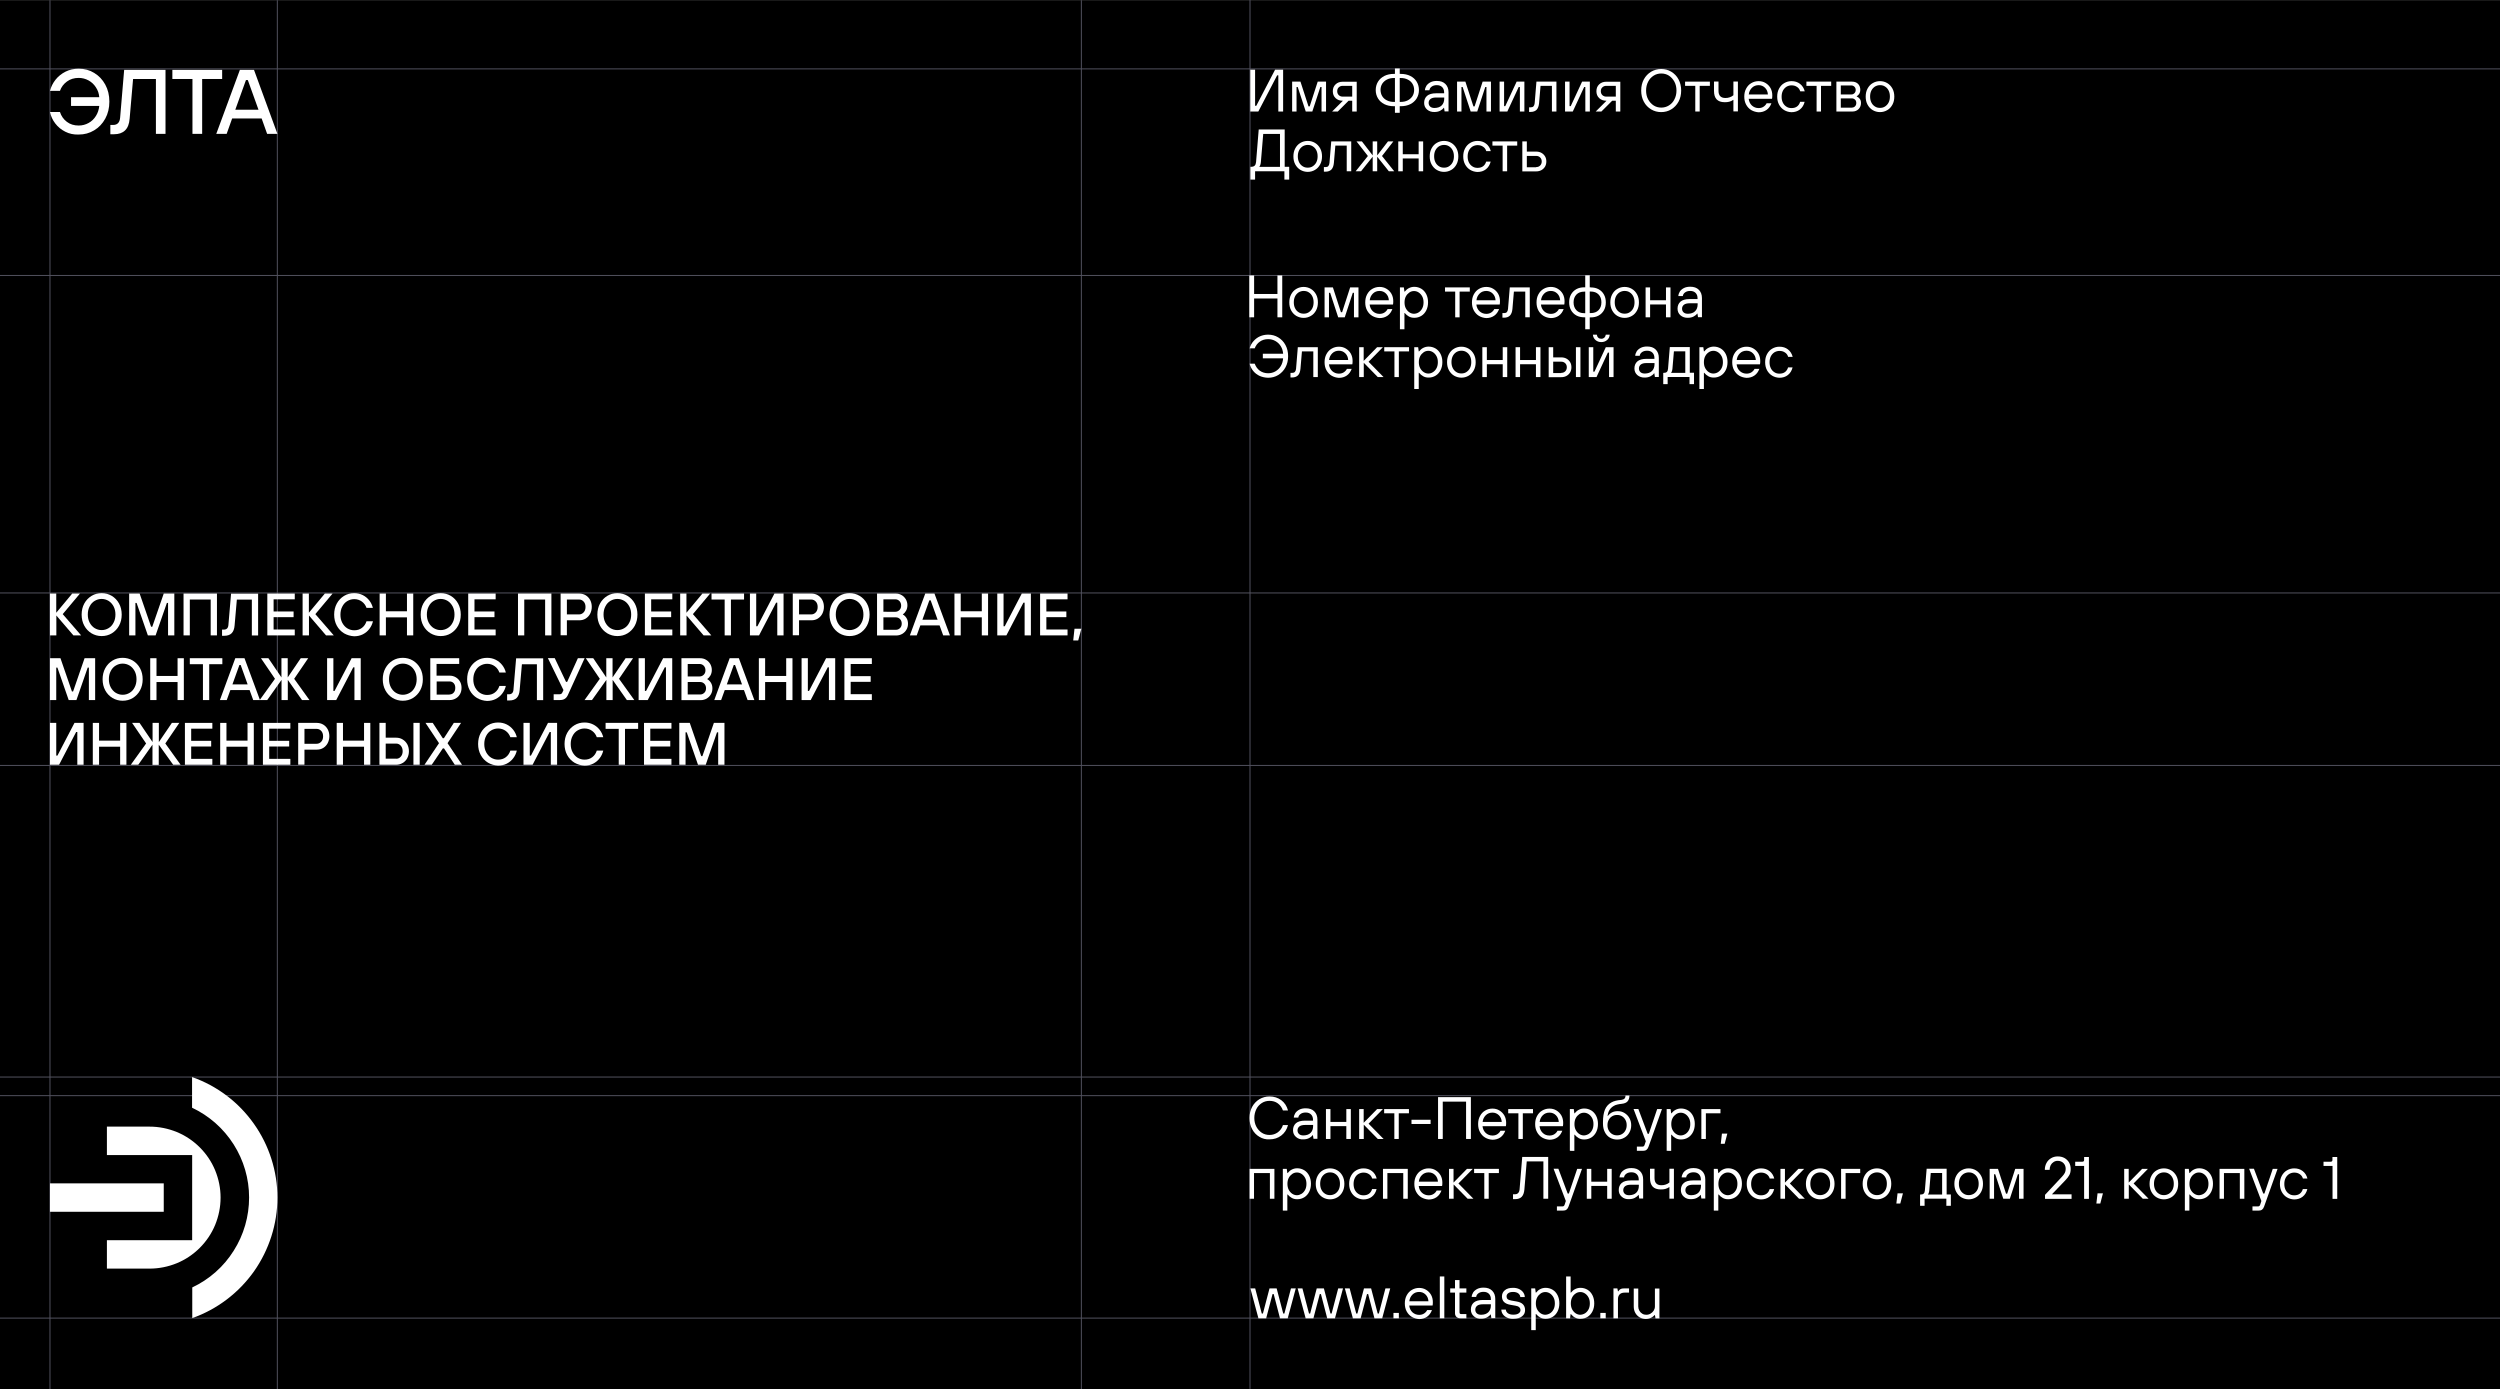 <?xml version="1.0" encoding="utf-8"?>
<!-- Generator: Adobe Illustrator 22.0.0, SVG Export Plug-In . SVG Version: 6.00 Build 0)  -->
<svg version="1.1" id="Layer_1" xmlns="http://www.w3.org/2000/svg" xmlns:xlink="http://www.w3.org/1999/xlink" x="0px" y="0px"
	 viewBox="0 0 2551.2 1417.5" style="enable-background:new 0 0 2551.2 1417.5;" xml:space="preserve">
<rect x="0" y="0" width="2551.2" height="1417.5" fill="#808080" stroke="none"/>
<style type="text/css">
	.st0{fill:none;stroke:#52525F;stroke-miterlimit:10;}
	.st1{fill:#FFFFFF;}
</style>
<rect y="0.2" width="2551.2" height="1417.3"/>
<line class="st0" x1="1275.6" y1="0" x2="1275.6" y2="1417.3"/>
<line class="st0" x1="51" y1="0.2" x2="51" y2="1417.5"/>
<line class="st0" x1="283" y1="0.2" x2="283" y2="1417.5"/>
<line class="st0" x1="2551.2" y1="70.3" x2="0" y2="70.3"/>
<line class="st0" x1="2551.2" y1="605.1" x2="0" y2="605.1"/>
<line class="st0" x1="2551.2" y1="781.1" x2="0" y2="781.1"/>
<line class="st0" x1="2551.2" y1="1099.1" x2="0" y2="1099.1"/>
<line class="st0" x1="2551.2" y1="1118.1" x2="0" y2="1118.1"/>
<line class="st0" x1="2551.2" y1="281.1" x2="0" y2="281.1"/>
<line class="st0" x1="2551.2" y1="1345.1" x2="0" y2="1345.1"/>
<line class="st0" x1="1103.5" y1="0.2" x2="1103.5" y2="1417.5"/>
<g>
	<g>
		<path class="st1" d="M66.6,134.4c-4.1-2.1-7.5-4.8-10.2-8.4c-2.7-3.5-4.5-7.4-5.4-11.7h10.2c1.3,4.1,3.6,7.4,7,10
			c3.4,2.6,7.4,3.8,12.1,3.8c3.7,0,7-0.9,10.1-2.6c3.1-1.7,5.6-4.1,7.5-7.2c1.9-3,3-6.4,3.4-10.2H72.5v-8.9h28.8
			c-0.3-3.7-1.4-7-3.4-10c-1.9-3-4.4-5.4-7.5-7.1c-3.1-1.7-6.5-2.6-10.1-2.6c-4.6,0-8.6,1.2-12,3.7c-3.4,2.5-5.8,5.7-7.1,9.5H51
			c1.1-4.2,3-8,5.7-11.4c2.7-3.4,6.1-6.1,10.2-8.2c4.1-2,8.5-3,13.4-3c5.8,0,11.1,1.4,15.8,4.3c4.8,2.9,8.5,6.8,11.3,11.9
			c2.8,5.1,4.2,10.9,4.2,17.4c0,6.5-1.4,12.3-4.2,17.4c-2.8,5.1-6.6,9.1-11.3,11.9c-4.8,2.9-10,4.3-15.8,4.3
			C75.3,137.5,70.7,136.5,66.6,134.4z"/>
		<path class="st1" d="M112.6,137.1v-9.6h2.9c4.3,0,6.7-2.5,7.1-7.6l4.1-48.6h42.2v65.3h-9.8v-56h-23.3l-3.5,40.4
			c-0.4,5.5-2,9.5-4.7,12.1c-2.7,2.6-6.4,3.9-11.3,3.9H112.6z"/>
		<path class="st1" d="M206.2,136.6h-9.8v-56h-20.5v-9.3h50.8v9.3h-20.4V136.6z"/>
		<path class="st1" d="M283.1,136.6h-10.5l-5.6-15.7h-30.1l-5.6,15.7h-10.6l24.1-65.3h14.4L283.1,136.6z M251,81.7L240.1,112h23.7
			l-10.9-30.3H251z"/>
	</g>
</g>
<g>
	<g>
		<path class="st1" d="M1284.1,113.8h-8.2V71.1h4.9V108h1.2l19.2-36.9h8.2v42.7h-4.9V76.9h-1.2L1284.1,113.8z"/>
		<path class="st1" d="M1323.2,113.8h-4.6V83.3h8.5l8.2,25.3h1.2l8.2-25.3h8.5v30.5h-4.6v-25h-1.2l-8.2,25h-6.7l-8.2-25h-1.2V113.8z
			"/>
		<path class="st1" d="M1384.5,83.3v30.5h-4.6v-11h-3.7l-11,11h-5.8l11-11h-0.3c-2.9,0-5.3-0.9-7.2-2.7s-2.8-4.2-2.8-7
			c0-2.9,0.9-5.2,2.8-7c1.9-1.8,4.3-2.7,7.2-2.7H1384.5z M1379.9,98.6v-11h-9.8c-1.5,0-2.8,0.5-3.9,1.5c-1.1,1-1.6,2.3-1.6,4
			c0,1.6,0.5,2.9,1.6,4c1.1,1,2.4,1.5,3.9,1.5H1379.9z"/>
		<path class="st1" d="M1429.3,75.4c3.8,0,7.1,0.7,9.9,2.1c2.8,1.4,5,3.4,6.5,5.9c1.5,2.5,2.3,5.3,2.3,8.5s-0.8,6-2.3,8.5
			c-1.5,2.5-3.7,4.4-6.5,5.9c-2.8,1.4-6.1,2.1-9.9,2.1h-0.9v6.7h-4.9v-6.7h-0.9c-3.8,0-7.1-0.7-9.9-2.1c-2.8-1.4-5-3.4-6.5-5.9
			c-1.5-2.5-2.3-5.3-2.3-8.5s0.8-6,2.3-8.5c1.5-2.5,3.7-4.4,6.5-5.9c2.8-1.4,6.1-2.1,9.9-2.1h0.9v-5.5h4.9v5.5H1429.3z M1410.5,98.1
			c1.1,1.8,2.7,3.3,4.8,4.3c2.1,1.1,4.5,1.6,7.3,1.6h0.9V79.6h-0.9c-2.8,0-5.2,0.5-7.3,1.6c-2.1,1.1-3.6,2.5-4.8,4.3
			c-1.1,1.8-1.7,3.9-1.7,6.3C1408.9,94.2,1409.4,96.3,1410.5,98.1z M1429.3,104c2.8,0,5.2-0.5,7.3-1.6c2.1-1.1,3.6-2.5,4.8-4.3
			c1.1-1.8,1.7-3.9,1.7-6.3c0-2.4-0.6-4.5-1.7-6.3c-1.1-1.8-2.7-3.3-4.8-4.3c-2.1-1.1-4.5-1.6-7.3-1.6h-0.9V104H1429.3z"/>
		<path class="st1" d="M1456.3,111.8c-2-1.8-3-4-3-6.8c0-3,1-5.4,3-7.2c2-1.7,5.1-2.6,9.2-2.6h8.2v-0.9c0-2.3-0.7-4.1-2-5.4
			c-1.3-1.3-3.1-2-5.4-2c-2.2,0-4,0.5-5.3,1.5c-1.4,1-2.1,2.2-2.3,3.7h-4.6c0.1-1.7,0.7-3.2,1.6-4.7c1-1.4,2.4-2.6,4.2-3.5
			c1.8-0.9,3.9-1.3,6.4-1.3c3.7,0,6.6,1,8.7,3.1c2.1,2.1,3.2,4.9,3.2,8.5v19.5h-4l-0.6-3.7h-0.3c-0.7,1.1-1.9,2.1-3.6,3
			c-1.7,0.9-3.7,1.3-5.9,1.3C1460.9,114.4,1458.3,113.5,1456.3,111.8z M1471.2,107.6c1.7-1.7,2.6-4,2.6-6.9v-1.2h-8.2
			c-2.6,0-4.5,0.5-5.8,1.5s-1.9,2.3-1.9,4c0,1.5,0.5,2.8,1.6,3.8c1.1,1,2.6,1.4,4.5,1.4C1467.1,110.1,1469.5,109.3,1471.2,107.6z"/>
		<path class="st1" d="M1491.5,113.8h-4.6V83.3h8.5l8.2,25.3h1.2l8.2-25.3h8.5v30.5h-4.6v-25h-1.2l-8.2,25h-6.7l-8.2-25h-1.2V113.8z
			"/>
		<path class="st1" d="M1538.2,113.8h-7.9V83.3h4.6v25h1.2l11.6-25h7.9v30.5h-4.6v-25h-1.2L1538.2,113.8z"/>
		<path class="st1" d="M1560.4,114.1v-4.6h1.8c1.1,0,2.1-0.3,2.7-1s1.1-1.8,1.2-3.2l1.8-22h20.4v30.5h-4.6V87.6h-11.6l-1.5,17.7
			c-0.3,3-1.1,5.2-2.5,6.7c-1.4,1.4-3.4,2.2-6,2.2H1560.4z"/>
		<path class="st1" d="M1605,113.8h-7.9V83.3h4.6v25h1.2l11.6-25h7.9v30.5h-4.6v-25h-1.2L1605,113.8z"/>
		<path class="st1" d="M1653.5,83.3v30.5h-4.6v-11h-3.7l-11,11h-5.8l11-11h-0.3c-2.9,0-5.3-0.9-7.2-2.7c-1.9-1.8-2.8-4.2-2.8-7
			c0-2.9,0.9-5.2,2.8-7c1.9-1.8,4.3-2.7,7.2-2.7H1653.5z M1648.9,98.6v-11h-9.8c-1.5,0-2.8,0.5-3.9,1.5c-1.1,1-1.6,2.3-1.6,4
			c0,1.6,0.5,2.9,1.6,4c1.1,1,2.4,1.5,3.9,1.5H1648.9z"/>
		<path class="st1" d="M1684.9,111.6c-3.1-1.9-5.6-4.4-7.4-7.8c-1.8-3.3-2.7-7.1-2.7-11.4c0-4.3,0.9-8.1,2.7-11.4
			c1.8-3.3,4.3-5.9,7.4-7.8c3.1-1.8,6.6-2.8,10.3-2.8c3.7,0,7.2,0.9,10.3,2.8c3.1,1.9,5.6,4.4,7.4,7.8c1.8,3.3,2.7,7.1,2.7,11.4
			c0,4.3-0.9,8.1-2.7,11.4c-1.8,3.3-4.3,5.9-7.4,7.8c-3.1,1.9-6.6,2.8-10.3,2.8C1691.5,114.4,1688.1,113.5,1684.9,111.6z
			 M1703.1,107.6c2.4-1.5,4.3-3.5,5.6-6.2c1.4-2.6,2.1-5.7,2.1-9c0-3.4-0.7-6.4-2.1-9c-1.4-2.6-3.3-4.7-5.6-6.2s-5-2.2-7.8-2.2
			c-2.8,0-5.5,0.7-7.8,2.2s-4.3,3.5-5.6,6.2c-1.4,2.6-2.1,5.7-2.1,9c0,3.4,0.7,6.4,2.1,9c1.4,2.6,3.3,4.7,5.6,6.2s5,2.2,7.8,2.2
			C1698.1,109.8,1700.7,109.1,1703.1,107.6z"/>
		<path class="st1" d="M1734.6,113.8h-4.6V87.6h-10.4v-4.3h25.3v4.3h-10.4V113.8z"/>
		<path class="st1" d="M1768.8,101.9c-1.3,0.9-2.7,1.5-4.1,1.9c-1.4,0.4-3,0.5-4.7,0.5c-3.7,0-6.4-1-8.2-2.9s-2.7-4.8-2.7-8.7v-9.5
			h4.6v9.5c0,2.4,0.6,4.3,1.8,5.5c1.2,1.2,2.9,1.8,5.2,1.8c1.6,0,3.1-0.2,4.4-0.7c1.3-0.4,2.6-1.1,3.8-2.1v-14h4.6v30.5h-4.6V101.9z
			"/>
		<path class="st1" d="M1787.2,112.4c-2.2-1.3-4-3.2-5.3-5.6s-1.9-5.1-1.9-8.2c0-3.1,0.6-5.8,1.9-8.2c1.3-2.4,3-4.3,5.3-5.6
			c2.2-1.3,4.7-2,7.4-2c2.6,0,5,0.6,7.1,1.9c2.2,1.3,3.8,3,5.1,5.2c1.2,2.2,1.8,4.7,1.8,7.5c0,1.6-0.1,2.7-0.3,3.4h-23.8
			c0.3,2.8,1.4,5.1,3.3,6.9c1.9,1.7,4.2,2.6,6.8,2.6c1.8,0,3.5-0.4,4.9-1.3c1.4-0.9,2.6-2.1,3.3-3.6h4.9c-1.1,2.9-2.7,5.2-5,6.8
			c-2.3,1.6-5,2.4-8.1,2.4C1792,114.4,1789.5,113.7,1787.2,112.4z M1804.1,96.4c-0.2-2.8-1.1-5-2.9-6.8c-1.8-1.8-4-2.7-6.6-2.7
			c-2.7,0-5,0.9-6.8,2.7c-1.8,1.8-2.9,4-3.2,6.8H1804.1z"/>
		<path class="st1" d="M1820.8,112.4c-2.2-1.3-4-3.2-5.3-5.6s-1.9-5.1-1.9-8.2c0-3.1,0.6-5.8,1.9-8.2c1.3-2.4,3-4.3,5.3-5.6
			c2.2-1.3,4.7-2,7.4-2c3.4,0,6.3,0.9,8.7,2.8c2.4,1.9,4,4.4,4.8,7.6h-4.6c-0.6-2-1.7-3.5-3.3-4.5c-1.6-1.1-3.4-1.6-5.6-1.6
			c-1.8,0-3.5,0.5-5.1,1.4c-1.5,1-2.8,2.3-3.7,4.1c-0.9,1.8-1.3,3.8-1.3,6.1c0,2.3,0.4,4.3,1.3,6.1c0.9,1.8,2.1,3.1,3.7,4.1
			c1.5,1,3.2,1.4,5.1,1.4c2.2,0,4.1-0.5,5.6-1.6c1.5-1.1,2.6-2.7,3.2-4.8h4.6c-0.8,3.3-2.4,5.9-4.8,7.8c-2.4,1.9-5.3,2.8-8.7,2.8
			C1825.5,114.4,1823,113.7,1820.8,112.4z"/>
		<path class="st1" d="M1858.4,113.8h-4.6V87.6h-10.4v-4.3h25.3v4.3h-10.4V113.8z"/>
		<path class="st1" d="M1874,113.8V83.3h15.9c2.6,0,4.7,0.8,6.2,2.3c1.5,1.5,2.3,3.6,2.3,6.2c0,1.5-0.4,2.9-1.1,4
			c-0.8,1.1-1.6,1.9-2.5,2.4v0.3c1.1,0.4,2.1,1.2,3,2.3c0.9,1.1,1.3,2.6,1.3,4.3c0,2.5-0.8,4.5-2.4,6.2c-1.6,1.6-3.7,2.5-6.1,2.5
			H1874z M1889.2,96.4c1.3,0,2.3-0.4,3.2-1.3c0.9-0.9,1.3-2,1.3-3.3s-0.4-2.4-1.3-3.3s-2-1.3-3.2-1.3h-10.7v9.2H1889.2z
			 M1889.8,109.8c1.3,0,2.3-0.4,3.2-1.3c0.9-0.9,1.3-2,1.3-3.4c0-1.4-0.4-2.6-1.3-3.4c-0.9-0.9-2-1.3-3.2-1.3h-11.3v9.5H1889.8z"/>
		<path class="st1" d="M1911.1,112.4c-2.2-1.3-4-3.2-5.3-5.6s-1.9-5.1-1.9-8.2c0-3.1,0.6-5.8,1.9-8.2c1.3-2.4,3-4.3,5.3-5.6
			c2.2-1.3,4.7-2,7.4-2c2.7,0,5.2,0.7,7.4,2c2.2,1.3,4,3.2,5.3,5.6c1.3,2.4,1.9,5.1,1.9,8.2c0,3.1-0.6,5.8-1.9,8.2
			c-1.3,2.4-3,4.3-5.3,5.6c-2.2,1.3-4.7,2-7.4,2C1915.8,114.4,1913.3,113.7,1911.1,112.4z M1923.6,108.7c1.5-1,2.8-2.3,3.7-4.1
			c0.9-1.8,1.3-3.8,1.3-6.1c0-2.3-0.4-4.3-1.3-6.1c-0.9-1.8-2.1-3.1-3.7-4.1c-1.5-1-3.2-1.4-5.1-1.4s-3.5,0.5-5.1,1.4
			c-1.5,1-2.8,2.3-3.7,4.1c-0.9,1.8-1.3,3.8-1.3,6.1c0,2.3,0.4,4.3,1.3,6.1c0.9,1.8,2.1,3.1,3.7,4.1c1.5,1,3.2,1.4,5.1,1.4
			S1922,109.7,1923.6,108.7z"/>
		<path class="st1" d="M1276,183.3v-13.1h0.9c1.5,0,2.7-0.4,3.5-1.2c0.8-0.8,1.2-2,1.4-3.7l2.7-33.2h26.5v38.1h4.6v13.1h-4.9v-8.5
			h-29.9v8.5H1276z M1306.2,170.2v-33.5h-17.1l-2.4,28.7c-0.1,1.3-0.4,2.4-0.7,3.3c-0.4,0.9-0.7,1.4-1.1,1.6H1306.2z"/>
		<path class="st1" d="M1327.1,173.4c-2.2-1.3-4-3.2-5.3-5.6s-1.9-5.1-1.9-8.2c0-3.1,0.6-5.8,1.9-8.2c1.3-2.4,3-4.3,5.3-5.6
			c2.2-1.3,4.7-2,7.4-2c2.7,0,5.2,0.7,7.4,2c2.2,1.3,4,3.2,5.3,5.6c1.3,2.4,1.9,5.1,1.9,8.2c0,3.1-0.6,5.8-1.9,8.2
			c-1.3,2.4-3,4.3-5.3,5.6c-2.2,1.3-4.7,2-7.4,2C1331.8,175.4,1329.4,174.7,1327.1,173.4z M1339.6,169.7c1.5-1,2.8-2.3,3.7-4.1
			c0.9-1.8,1.3-3.8,1.3-6.1c0-2.3-0.4-4.3-1.3-6.1c-0.9-1.8-2.1-3.1-3.7-4.1c-1.5-1-3.2-1.4-5.1-1.4s-3.5,0.5-5.1,1.4
			c-1.5,1-2.8,2.3-3.7,4.1c-0.9,1.8-1.3,3.8-1.3,6.1c0,2.3,0.4,4.3,1.3,6.1c0.9,1.8,2.1,3.1,3.7,4.1c1.5,1,3.2,1.4,5.1,1.4
			S1338.1,170.7,1339.6,169.7z"/>
		<path class="st1" d="M1351,175.1v-4.6h1.8c1.1,0,2.1-0.3,2.7-1s1.1-1.8,1.2-3.2l1.8-22h20.4v30.5h-4.6v-26.2h-11.6l-1.5,17.7
			c-0.3,3-1.1,5.2-2.5,6.7c-1.4,1.4-3.4,2.2-6,2.2H1351z"/>
		<path class="st1" d="M1388.9,174.8h-5.5l12.5-15.6l-11.6-14.9h5.5l11,14.3v-14.3h4.6v14.3l11-14.3h5.5l-11.6,14.9l12.5,15.6h-5.5
			l-11.9-14.9v14.9h-4.6v-14.9L1388.9,174.8z"/>
		<path class="st1" d="M1431.5,174.8h-4.6v-30.5h4.6v13.1h16.2v-13.1h4.6v30.5h-4.6v-13.1h-16.2V174.8z"/>
		<path class="st1" d="M1466.2,173.4c-2.2-1.3-4-3.2-5.3-5.6c-1.3-2.4-1.9-5.1-1.9-8.2c0-3.1,0.6-5.8,1.9-8.2c1.3-2.4,3-4.3,5.3-5.6
			c2.2-1.3,4.7-2,7.4-2s5.2,0.7,7.4,2c2.2,1.3,4,3.2,5.3,5.6c1.3,2.4,1.9,5.1,1.9,8.2c0,3.1-0.6,5.8-1.9,8.2s-3,4.3-5.3,5.6
			c-2.2,1.3-4.7,2-7.4,2S1468.4,174.7,1466.2,173.4z M1478.7,169.7c1.5-1,2.8-2.3,3.7-4.1c0.9-1.8,1.3-3.8,1.3-6.1
			c0-2.3-0.4-4.3-1.3-6.1c-0.9-1.8-2.1-3.1-3.7-4.1c-1.5-1-3.2-1.4-5.1-1.4s-3.5,0.5-5.1,1.4c-1.5,1-2.8,2.3-3.7,4.1
			c-0.9,1.8-1.3,3.8-1.3,6.1c0,2.3,0.4,4.3,1.3,6.1c0.9,1.8,2.1,3.1,3.7,4.1c1.5,1,3.2,1.4,5.1,1.4S1477.2,170.7,1478.7,169.7z"/>
		<path class="st1" d="M1500.4,173.4c-2.2-1.3-4-3.2-5.3-5.6s-1.9-5.1-1.9-8.2c0-3.1,0.6-5.8,1.9-8.2c1.3-2.4,3-4.3,5.3-5.6
			c2.2-1.3,4.7-2,7.4-2c3.4,0,6.3,0.9,8.7,2.8c2.4,1.9,4,4.4,4.8,7.6h-4.6c-0.6-2-1.7-3.5-3.3-4.5c-1.6-1.1-3.4-1.6-5.6-1.6
			c-1.8,0-3.5,0.5-5.1,1.4c-1.5,1-2.8,2.3-3.7,4.1c-0.9,1.8-1.3,3.8-1.3,6.1c0,2.3,0.4,4.3,1.3,6.1c0.9,1.8,2.1,3.1,3.7,4.1
			c1.5,1,3.2,1.4,5.1,1.4c2.2,0,4.1-0.5,5.6-1.6c1.5-1.1,2.6-2.7,3.2-4.8h4.6c-0.8,3.3-2.4,5.9-4.8,7.8c-2.4,1.9-5.3,2.8-8.7,2.8
			C1505.1,175.4,1502.6,174.7,1500.4,173.4z"/>
		<path class="st1" d="M1538,174.8h-4.6v-26.2H1523v-4.3h25.3v4.3H1538V174.8z"/>
		<path class="st1" d="M1553.5,174.8v-30.5h4.6v10.4h9.5c2,0,3.8,0.4,5.4,1.3c1.6,0.9,2.8,2.1,3.7,3.6c0.9,1.5,1.3,3.2,1.3,5.2
			c0,1.9-0.4,3.6-1.3,5.2c-0.9,1.5-2.1,2.7-3.7,3.6c-1.6,0.9-3.4,1.3-5.4,1.3H1553.5z M1567.6,170.5c1.7,0,3-0.5,4.1-1.6
			c1.1-1.1,1.6-2.5,1.6-4.1c0-1.7-0.5-3-1.6-4.1c-1.1-1.1-2.5-1.6-4.1-1.6h-9.5v11.6H1567.6z"/>
	</g>
</g>
<g>
	<g>
		<path class="st1" d="M1279.8,323.8h-4.9v-42.7h4.9V300h23.8v-18.9h4.9v42.7h-4.9v-19.2h-23.8V323.8z"/>
		<path class="st1" d="M1322.9,322.4c-2.2-1.3-4-3.2-5.3-5.6s-1.9-5.1-1.9-8.2c0-3.1,0.6-5.8,1.9-8.2c1.3-2.4,3-4.3,5.3-5.6
			c2.2-1.3,4.7-2,7.4-2c2.7,0,5.2,0.7,7.4,2c2.2,1.3,4,3.2,5.3,5.6c1.3,2.4,1.9,5.1,1.9,8.2c0,3.1-0.6,5.8-1.9,8.2
			c-1.3,2.4-3,4.3-5.3,5.6c-2.2,1.3-4.7,2-7.4,2C1327.7,324.4,1325.2,323.7,1322.9,322.4z M1335.5,318.7c1.5-1,2.8-2.3,3.7-4.1
			c0.9-1.8,1.3-3.8,1.3-6.1c0-2.3-0.4-4.3-1.3-6.1c-0.9-1.8-2.1-3.1-3.7-4.1c-1.5-1-3.2-1.4-5.1-1.4s-3.5,0.5-5.1,1.4
			c-1.5,1-2.8,2.3-3.7,4.1c-0.9,1.8-1.3,3.8-1.3,6.1c0,2.3,0.4,4.3,1.3,6.1c0.9,1.8,2.1,3.1,3.7,4.1c1.5,1,3.2,1.4,5.1,1.4
			S1333.9,319.7,1335.5,318.7z"/>
		<path class="st1" d="M1356.3,323.8h-4.6v-30.5h8.5l8.2,25.3h1.2l8.2-25.3h8.5v30.5h-4.6v-25h-1.2l-8.2,25h-6.7l-8.2-25h-1.2V323.8
			z"/>
		<path class="st1" d="M1400.4,322.4c-2.2-1.3-4-3.2-5.3-5.6s-1.9-5.1-1.9-8.2c0-3.1,0.6-5.8,1.9-8.2c1.3-2.4,3-4.3,5.3-5.6
			c2.2-1.3,4.7-2,7.4-2c2.6,0,5,0.6,7.1,1.9c2.2,1.3,3.8,3,5.1,5.2c1.2,2.2,1.8,4.7,1.8,7.5c0,1.6-0.1,2.7-0.3,3.4h-23.8
			c0.3,2.8,1.4,5.1,3.3,6.9c1.9,1.7,4.2,2.6,6.8,2.6c1.8,0,3.5-0.4,4.9-1.3c1.4-0.9,2.6-2.1,3.3-3.6h4.9c-1.1,2.9-2.7,5.2-5,6.8
			c-2.3,1.6-5,2.4-8.1,2.4C1405.1,324.4,1402.7,323.7,1400.4,322.4z M1417.3,306.4c-0.2-2.8-1.1-5-2.9-6.8c-1.8-1.8-4-2.7-6.6-2.7
			c-2.7,0-5,0.9-6.8,2.7c-1.8,1.8-2.9,4-3.2,6.8H1417.3z"/>
		<path class="st1" d="M1428.6,336v-42.7h4l0.6,4.3h0.3c1.3-1.6,2.7-2.8,4.3-3.6c1.6-0.8,3.4-1.3,5.5-1.3c2.6,0,5,0.7,7.2,2
			c2.1,1.3,3.8,3.2,5,5.6c1.2,2.4,1.8,5.1,1.8,8.2c0,3.1-0.6,5.8-1.8,8.2s-2.9,4.3-5,5.6c-2.1,1.3-4.5,2-7.2,2
			c-2.1,0-3.9-0.4-5.5-1.3s-3-2-4.3-3.6h-0.3V336H1428.6z M1447.8,318.7c1.5-1,2.7-2.3,3.6-4.1c0.9-1.7,1.3-3.8,1.3-6
			c0-2.3-0.4-4.3-1.3-6c-0.9-1.7-2.1-3.1-3.6-4.1s-3.1-1.5-4.8-1.5c-1.7,0-3.4,0.5-4.8,1.5s-2.7,2.3-3.6,4.1c-0.9,1.7-1.3,3.8-1.3,6
			c0,2.3,0.4,4.3,1.3,6c0.9,1.7,2.1,3.1,3.6,4.1s3.1,1.5,4.8,1.5C1444.7,320.1,1446.3,319.7,1447.8,318.7z"/>
		<path class="st1" d="M1489.6,323.8h-4.6v-26.2h-10.4v-4.3h25.3v4.3h-10.4V323.8z"/>
		<path class="st1" d="M1509.3,322.4c-2.2-1.3-4-3.2-5.3-5.6c-1.3-2.4-1.9-5.1-1.9-8.2c0-3.1,0.6-5.8,1.9-8.2c1.3-2.4,3-4.3,5.3-5.6
			c2.2-1.3,4.7-2,7.4-2c2.6,0,5,0.6,7.1,1.9c2.2,1.3,3.8,3,5.1,5.2c1.2,2.2,1.8,4.7,1.8,7.5c0,1.6-0.1,2.7-0.3,3.4h-23.8
			c0.3,2.8,1.4,5.1,3.3,6.9c1.9,1.7,4.2,2.6,6.8,2.6c1.8,0,3.5-0.4,4.9-1.3c1.4-0.9,2.6-2.1,3.3-3.6h4.9c-1.1,2.9-2.7,5.2-5,6.8
			c-2.3,1.6-5,2.4-8.1,2.4C1514,324.4,1511.5,323.7,1509.3,322.4z M1526.2,306.4c-0.2-2.8-1.1-5-2.9-6.8c-1.8-1.8-4-2.7-6.6-2.7
			c-2.7,0-5,0.9-6.8,2.7c-1.8,1.8-2.9,4-3.2,6.8H1526.2z"/>
		<path class="st1" d="M1533.2,324.1v-4.6h1.8c1.1,0,2.1-0.3,2.7-1s1.1-1.8,1.2-3.2l1.8-22h20.4v30.5h-4.6v-26.2h-11.6l-1.5,17.7
			c-0.3,3-1.1,5.2-2.5,6.7c-1.4,1.4-3.4,2.2-6,2.2H1533.2z"/>
		<path class="st1" d="M1575.2,322.4c-2.2-1.3-4-3.2-5.3-5.6s-1.9-5.1-1.9-8.2c0-3.1,0.6-5.8,1.9-8.2c1.3-2.4,3-4.3,5.3-5.6
			c2.2-1.3,4.7-2,7.4-2c2.6,0,5,0.6,7.1,1.9c2.2,1.3,3.8,3,5.1,5.2c1.2,2.2,1.8,4.7,1.8,7.5c0,1.6-0.1,2.7-0.3,3.4h-23.8
			c0.3,2.8,1.4,5.1,3.3,6.9c1.9,1.7,4.2,2.6,6.8,2.6c1.8,0,3.5-0.4,4.9-1.3c1.4-0.9,2.6-2.1,3.3-3.6h4.9c-1.1,2.9-2.7,5.2-5,6.8
			c-2.3,1.6-5,2.4-8.1,2.4C1579.9,324.4,1577.4,323.7,1575.2,322.4z M1592.1,306.4c-0.2-2.8-1.1-5-2.9-6.8c-1.8-1.8-4-2.7-6.6-2.7
			c-2.7,0-5,0.9-6.8,2.7c-1.8,1.8-2.9,4-3.2,6.8H1592.1z"/>
		<path class="st1" d="M1623.2,293.3c3.1,0,5.9,0.6,8.2,1.9c2.3,1.3,4.1,3,5.4,5.4c1.3,2.3,1.9,5,1.9,8c0,3-0.6,5.7-1.9,8
			c-1.3,2.3-3.1,4.1-5.4,5.4c-2.3,1.3-5.1,1.9-8.2,1.9h-0.9V336h-4.6v-12.2h-0.9c-3.1,0-5.9-0.6-8.2-1.9c-2.3-1.3-4.1-3.1-5.4-5.4
			c-1.3-2.3-1.9-5-1.9-8c0-3,0.6-5.7,1.9-8c1.3-2.3,3.1-4.1,5.4-5.4c2.3-1.3,5.1-1.9,8.2-1.9h0.9v-12.2h4.6v12.2H1623.2z
			 M1608.7,316.6c1.9,2,4.6,3,8.1,3h0.9v-22h-0.9c-3.5,0-6.2,1-8.1,3c-1.9,2-2.9,4.6-2.9,8C1605.8,311.9,1606.8,314.6,1608.7,316.6z
			 M1623.2,319.5c3.5,0,6.2-1,8.1-3c1.9-2,2.9-4.6,2.9-8c0-3.4-1-6-2.9-8c-1.9-2-4.6-3-8.1-3h-0.9v22H1623.2z"/>
		<path class="st1" d="M1650.5,322.4c-2.2-1.3-4-3.2-5.3-5.6s-1.9-5.1-1.9-8.2c0-3.1,0.6-5.8,1.9-8.2c1.3-2.4,3-4.3,5.3-5.6
			c2.2-1.3,4.7-2,7.4-2c2.7,0,5.2,0.7,7.4,2c2.2,1.3,4,3.2,5.3,5.6c1.3,2.4,1.9,5.1,1.9,8.2c0,3.1-0.6,5.8-1.9,8.2
			c-1.3,2.4-3,4.3-5.3,5.6c-2.2,1.3-4.7,2-7.4,2C1655.2,324.4,1652.8,323.7,1650.5,322.4z M1663,318.7c1.5-1,2.8-2.3,3.7-4.1
			c0.9-1.8,1.3-3.8,1.3-6.1c0-2.3-0.4-4.3-1.3-6.1c-0.9-1.8-2.1-3.1-3.7-4.1c-1.5-1-3.2-1.4-5.1-1.4s-3.5,0.5-5.1,1.4
			c-1.5,1-2.8,2.3-3.7,4.1c-0.9,1.8-1.3,3.8-1.3,6.1c0,2.3,0.4,4.3,1.3,6.1c0.9,1.8,2.1,3.1,3.7,4.1c1.5,1,3.2,1.4,5.1,1.4
			S1661.5,319.7,1663,318.7z"/>
		<path class="st1" d="M1683.9,323.8h-4.6v-30.5h4.6v13.1h16.2v-13.1h4.6v30.5h-4.6v-13.1h-16.2V323.8z"/>
		<path class="st1" d="M1714.9,321.8c-2-1.8-3-4-3-6.8c0-3,1-5.4,3-7.2c2-1.7,5.1-2.6,9.2-2.6h8.2v-0.9c0-2.3-0.7-4.1-2-5.4
			c-1.3-1.3-3.1-2-5.4-2c-2.2,0-4,0.5-5.3,1.5c-1.4,1-2.1,2.2-2.3,3.7h-4.6c0.1-1.7,0.7-3.2,1.6-4.7c1-1.4,2.4-2.6,4.2-3.5
			c1.8-0.9,3.9-1.3,6.4-1.3c3.7,0,6.6,1,8.7,3.1c2.1,2.1,3.2,4.9,3.2,8.5v19.5h-4l-0.6-3.7h-0.3c-0.7,1.1-1.9,2.1-3.6,3
			s-3.7,1.3-5.9,1.3C1719.4,324.4,1716.9,323.5,1714.9,321.8z M1729.8,317.6c1.7-1.7,2.6-4,2.6-6.9v-1.2h-8.2
			c-2.6,0-4.5,0.5-5.8,1.5c-1.2,1-1.9,2.3-1.9,4c0,1.5,0.5,2.8,1.6,3.8c1.1,1,2.6,1.4,4.5,1.4
			C1725.7,320.1,1728.1,319.3,1729.8,317.6z"/>
		<path class="st1" d="M1285.6,383.7c-2.6-1.2-4.8-2.8-6.6-5c-1.8-2.2-3.1-4.7-3.8-7.6h5.2c1.1,3,2.8,5.4,5.2,7.2
			c2.4,1.7,5.3,2.6,8.5,2.6c2.6,0,5.1-0.6,7.4-1.9c2.3-1.3,4.1-3.1,5.5-5.4c1.4-2.3,2.2-5,2.4-7.9h-20.7V361h20.7
			c-0.2-2.9-1-5.5-2.4-7.7c-1.4-2.3-3.2-4-5.5-5.3c-2.3-1.3-4.7-1.9-7.4-1.9c-3.2,0-6,0.8-8.4,2.5c-2.5,1.7-4.2,4-5.3,6.9h-5.2
			c0.8-2.8,2.1-5.3,4-7.4c1.8-2.1,4.1-3.8,6.6-4.9s5.3-1.7,8.3-1.7c3.7,0,7.2,0.9,10.3,2.8c3.1,1.9,5.6,4.4,7.4,7.8
			c1.8,3.3,2.7,7.1,2.7,11.4c0,4.3-0.9,8.1-2.7,11.4c-1.8,3.3-4.3,5.9-7.4,7.8c-3.1,1.9-6.6,2.8-10.3,2.8
			C1291,385.4,1288.2,384.8,1285.6,383.7z"/>
		<path class="st1" d="M1316.9,385.1v-4.6h1.8c1.1,0,2.1-0.3,2.7-1s1.1-1.8,1.2-3.2l1.8-22h20.4v30.5h-4.6v-26.2h-11.6l-1.5,17.7
			c-0.3,3-1.1,5.2-2.5,6.7c-1.4,1.4-3.4,2.2-6,2.2H1316.9z"/>
		<path class="st1" d="M1358.9,383.4c-2.2-1.3-4-3.2-5.3-5.6c-1.3-2.4-1.9-5.1-1.9-8.2c0-3.1,0.6-5.8,1.9-8.2c1.3-2.4,3-4.3,5.3-5.6
			c2.2-1.3,4.7-2,7.4-2c2.6,0,5,0.6,7.1,1.9c2.2,1.3,3.8,3,5.1,5.2c1.2,2.2,1.8,4.7,1.8,7.5c0,1.6-0.1,2.7-0.3,3.4h-23.8
			c0.3,2.8,1.4,5.1,3.3,6.9c1.9,1.7,4.2,2.6,6.8,2.6c1.8,0,3.5-0.4,4.9-1.3c1.4-0.9,2.6-2.1,3.3-3.6h4.9c-1.1,2.9-2.7,5.2-5,6.8
			c-2.3,1.6-5,2.4-8.1,2.4C1363.6,385.4,1361.1,384.7,1358.9,383.4z M1375.8,367.4c-0.2-2.8-1.1-5-2.9-6.8c-1.8-1.8-4-2.7-6.6-2.7
			c-2.7,0-5,0.9-6.8,2.7s-2.9,4-3.2,6.8H1375.8z"/>
		<path class="st1" d="M1391.6,384.8h-4.6v-30.5h4.6v14l13.7-14h5.9l-14.6,14.9l15.3,15.6h-5.9l-14.3-14.6V384.8z"/>
		<path class="st1" d="M1427.6,384.8h-4.6v-26.2h-10.4v-4.3h25.3v4.3h-10.4V384.8z"/>
		<path class="st1" d="M1443.2,397v-42.7h4l0.6,4.3h0.3c1.3-1.6,2.7-2.8,4.3-3.6c1.6-0.8,3.4-1.3,5.5-1.3c2.6,0,5,0.7,7.2,2
			c2.1,1.3,3.8,3.2,5,5.6c1.2,2.4,1.8,5.1,1.8,8.2c0,3.1-0.6,5.8-1.8,8.2c-1.2,2.4-2.9,4.3-5,5.6c-2.1,1.3-4.5,2-7.2,2
			c-2.1,0-3.9-0.4-5.5-1.3s-3-2-4.3-3.6h-0.3V397H1443.2z M1462.4,379.7c1.5-1,2.7-2.3,3.6-4.1c0.9-1.7,1.3-3.8,1.3-6
			c0-2.3-0.4-4.3-1.3-6c-0.9-1.7-2.1-3.1-3.6-4.1s-3.1-1.5-4.8-1.5s-3.4,0.5-4.8,1.5s-2.7,2.3-3.6,4.1c-0.9,1.7-1.3,3.8-1.3,6
			c0,2.3,0.4,4.3,1.3,6c0.9,1.7,2.1,3.1,3.6,4.1s3.1,1.5,4.8,1.5S1460.9,380.7,1462.4,379.7z"/>
		<path class="st1" d="M1483.9,383.4c-2.2-1.3-4-3.2-5.3-5.6c-1.3-2.4-1.9-5.1-1.9-8.2c0-3.1,0.6-5.8,1.9-8.2c1.3-2.4,3-4.3,5.3-5.6
			c2.2-1.3,4.7-2,7.4-2c2.7,0,5.2,0.7,7.4,2c2.2,1.3,4,3.2,5.3,5.6c1.3,2.4,1.9,5.1,1.9,8.2c0,3.1-0.6,5.8-1.9,8.2
			c-1.3,2.4-3,4.3-5.3,5.6c-2.2,1.3-4.7,2-7.4,2C1488.7,385.4,1486.2,384.7,1483.9,383.4z M1496.4,379.7c1.5-1,2.8-2.3,3.7-4.1
			c0.9-1.8,1.3-3.8,1.3-6.1c0-2.3-0.4-4.3-1.3-6.1c-0.9-1.8-2.1-3.1-3.7-4.1c-1.5-1-3.2-1.4-5.1-1.4s-3.5,0.5-5.1,1.4
			c-1.5,1-2.8,2.3-3.7,4.1c-0.9,1.8-1.3,3.8-1.3,6.1c0,2.3,0.4,4.3,1.3,6.1c0.9,1.8,2.1,3.1,3.7,4.1c1.5,1,3.2,1.4,5.1,1.4
			S1494.9,380.7,1496.4,379.7z"/>
		<path class="st1" d="M1517.3,384.8h-4.6v-30.5h4.6v13.1h16.2v-13.1h4.6v30.5h-4.6v-13.1h-16.2V384.8z"/>
		<path class="st1" d="M1551.2,384.8h-4.6v-30.5h4.6v13.1h16.2v-13.1h4.6v30.5h-4.6v-13.1h-16.2V384.8z"/>
		<path class="st1" d="M1580.4,384.8v-30.5h4.6v10.4h8.2c2,0,3.8,0.4,5.4,1.3c1.6,0.9,2.8,2.1,3.7,3.6c0.9,1.5,1.3,3.2,1.3,5.2
			c0,1.9-0.4,3.6-1.3,5.2c-0.9,1.5-2.1,2.7-3.7,3.6c-1.6,0.9-3.4,1.3-5.4,1.3H1580.4z M1593.2,380.5c1.7,0,3-0.5,4.1-1.6
			c1.1-1.1,1.6-2.5,1.6-4.1c0-1.7-0.5-3-1.6-4.1c-1.1-1.1-2.5-1.6-4.1-1.6h-8.2v11.6H1593.2z M1612.8,384.8h-4.6v-30.5h4.6V384.8z"
			/>
		<path class="st1" d="M1629.2,384.8h-7.9v-30.5h4.6v25h1.2l11.6-25h7.9v30.5h-4.6v-25h-1.2L1629.2,384.8z M1628.2,347
			c-1.6-1.4-2.5-3.2-2.7-5.5h4c0.2,1.3,0.7,2.4,1.5,3.1c0.8,0.8,1.9,1.1,3.1,1.1c1.3,0,2.3-0.4,3.1-1.1c0.8-0.8,1.3-1.8,1.5-3.1h4
			c-0.2,2.3-1,4.1-2.7,5.5c-1.6,1.4-3.6,2.1-5.9,2.1S1629.8,348.4,1628.2,347z"/>
		<path class="st1" d="M1670.9,382.8c-2-1.8-3-4-3-6.8c0-3,1-5.4,3-7.2c2-1.7,5.1-2.6,9.2-2.6h8.2v-0.9c0-2.3-0.7-4.1-2-5.4
			c-1.3-1.3-3.1-2-5.4-2c-2.2,0-4,0.5-5.3,1.5c-1.4,1-2.1,2.2-2.3,3.7h-4.6c0.1-1.7,0.7-3.2,1.6-4.7c1-1.4,2.4-2.6,4.2-3.5
			c1.8-0.9,3.9-1.3,6.4-1.3c3.7,0,6.6,1,8.7,3.1s3.2,4.9,3.2,8.5v19.5h-4l-0.6-3.7h-0.3c-0.7,1.1-1.9,2.1-3.6,3s-3.7,1.3-5.9,1.3
			C1675.5,385.4,1672.9,384.5,1670.9,382.8z M1685.8,378.6c1.7-1.7,2.6-4,2.6-6.9v-1.2h-8.2c-2.6,0-4.5,0.5-5.8,1.5
			c-1.2,1-1.9,2.3-1.9,4c0,1.5,0.5,2.8,1.6,3.8c1.1,1,2.6,1.4,4.5,1.4C1681.7,381.1,1684.1,380.3,1685.8,378.6z"/>
		<path class="st1" d="M1697.3,392.1v-11.6h0.6c1.4,0,2.4-0.3,3.1-1s1.1-1.8,1.2-3.3l1.8-22h20.4v26.2h4.3v11.6h-4.6v-7.3h-22.3v7.3
			H1697.3z M1719.8,380.5v-22h-11.6l-1.5,17.7c-0.1,1.1-0.3,2-0.6,2.8c-0.3,0.8-0.6,1.3-0.9,1.5H1719.8z"/>
		<path class="st1" d="M1734.2,397v-42.7h4l0.6,4.3h0.3c1.3-1.6,2.7-2.8,4.3-3.6c1.6-0.8,3.4-1.3,5.5-1.3c2.6,0,5,0.7,7.2,2
			c2.1,1.3,3.8,3.2,5,5.6c1.2,2.4,1.8,5.1,1.8,8.2c0,3.1-0.6,5.8-1.8,8.2c-1.2,2.4-2.9,4.3-5,5.6c-2.1,1.3-4.5,2-7.2,2
			c-2.1,0-3.9-0.4-5.5-1.3s-3-2-4.3-3.6h-0.3V397H1734.2z M1753.3,379.7c1.5-1,2.7-2.3,3.6-4.1c0.9-1.7,1.3-3.8,1.3-6
			c0-2.3-0.4-4.3-1.3-6c-0.9-1.7-2.1-3.1-3.6-4.1s-3.1-1.5-4.8-1.5c-1.7,0-3.4,0.5-4.8,1.5c-1.5,1-2.7,2.3-3.6,4.1
			c-0.9,1.7-1.3,3.8-1.3,6c0,2.3,0.4,4.3,1.3,6c0.9,1.7,2.1,3.1,3.6,4.1c1.5,1,3.1,1.5,4.8,1.5
			C1750.2,381.1,1751.9,380.7,1753.3,379.7z"/>
		<path class="st1" d="M1774.9,383.4c-2.2-1.3-4-3.2-5.3-5.6s-1.9-5.1-1.9-8.2c0-3.1,0.6-5.8,1.9-8.2c1.3-2.4,3-4.3,5.3-5.6
			c2.2-1.3,4.7-2,7.4-2c2.6,0,5,0.6,7.1,1.9c2.2,1.3,3.8,3,5.1,5.2c1.2,2.2,1.8,4.7,1.8,7.5c0,1.6-0.1,2.7-0.3,3.4h-23.8
			c0.3,2.8,1.4,5.1,3.3,6.9c1.9,1.7,4.2,2.6,6.8,2.6c1.8,0,3.5-0.4,4.9-1.3c1.4-0.9,2.6-2.1,3.3-3.6h4.9c-1.1,2.9-2.7,5.2-5,6.8
			c-2.3,1.6-5,2.4-8.1,2.4C1779.6,385.4,1777.1,384.7,1774.9,383.4z M1791.8,367.4c-0.2-2.8-1.1-5-2.9-6.8c-1.8-1.8-4-2.7-6.6-2.7
			c-2.7,0-5,0.9-6.8,2.7s-2.9,4-3.2,6.8H1791.8z"/>
		<path class="st1" d="M1808.5,383.4c-2.2-1.3-4-3.2-5.3-5.6s-1.9-5.1-1.9-8.2c0-3.1,0.6-5.8,1.9-8.2c1.3-2.4,3-4.3,5.3-5.6
			c2.2-1.3,4.7-2,7.4-2c3.4,0,6.3,0.9,8.7,2.8c2.4,1.9,4,4.4,4.8,7.6h-4.6c-0.6-2-1.7-3.5-3.3-4.5c-1.6-1.1-3.4-1.6-5.6-1.6
			c-1.8,0-3.5,0.5-5.1,1.4c-1.5,1-2.8,2.3-3.7,4.1c-0.9,1.8-1.3,3.8-1.3,6.1c0,2.3,0.4,4.3,1.3,6.1c0.9,1.8,2.1,3.1,3.7,4.1
			c1.5,1,3.2,1.4,5.1,1.4c2.2,0,4.1-0.5,5.6-1.6c1.5-1.1,2.6-2.7,3.2-4.8h4.6c-0.8,3.3-2.4,5.9-4.8,7.8c-2.4,1.9-5.3,2.8-8.7,2.8
			C1813.2,385.4,1810.7,384.7,1808.5,383.4z"/>
	</g>
</g>
<g>
	<g>
		<path class="st1" d="M1285.2,1160.1c-3.1-1.8-5.6-4.4-7.4-7.8c-1.8-3.3-2.7-7.1-2.7-11.4c0-4.3,0.9-8.1,2.7-11.4
			c1.8-3.3,4.3-5.9,7.4-7.8c3.1-1.8,6.6-2.8,10.3-2.8c4.6,0,8.6,1.3,12,3.8s5.7,6.1,6.9,10.5h-5.2c-1.1-3.1-2.8-5.4-5.2-7.2
			s-5.3-2.6-8.5-2.6c-2.8,0-5.5,0.7-7.8,2.2s-4.3,3.5-5.6,6.2s-2.1,5.7-2.1,9s0.7,6.4,2.1,9c1.4,2.6,3.3,4.7,5.6,6.2s5,2.2,7.8,2.2
			c3.2,0,6-0.9,8.5-2.7c2.4-1.8,4.2-4.2,5.2-7.4h5.2c-1.2,4.6-3.5,8.1-6.9,10.7s-7.4,3.9-12,3.9
			C1291.7,1162.9,1288.3,1162,1285.2,1160.1z"/>
		<path class="st1" d="M1322.5,1160.2c-2-1.8-3-4-3-6.8c0-3,1-5.4,3-7.2c2-1.7,5.1-2.6,9.2-2.6h8.2v-0.9c0-2.3-0.7-4.1-2-5.4
			c-1.3-1.3-3.1-2-5.4-2c-2.2,0-4,0.5-5.3,1.5c-1.4,1-2.1,2.2-2.3,3.7h-4.6c0.1-1.7,0.7-3.2,1.6-4.7c1-1.4,2.4-2.6,4.2-3.5
			c1.8-0.9,3.9-1.3,6.4-1.3c3.7,0,6.6,1,8.7,3.1c2.1,2.1,3.2,4.9,3.2,8.5v19.5h-4l-0.6-3.7h-0.3c-0.7,1.1-1.9,2.1-3.6,3
			c-1.7,0.9-3.7,1.3-5.9,1.3C1327.1,1162.9,1324.5,1162,1322.5,1160.2z M1337.4,1156.1c1.7-1.7,2.6-4,2.6-6.9v-1.2h-8.2
			c-2.6,0-4.5,0.5-5.8,1.5c-1.2,1-1.9,2.3-1.9,4c0,1.5,0.5,2.8,1.6,3.8c1.1,1,2.6,1.4,4.5,1.4
			C1333.3,1158.6,1335.7,1157.8,1337.4,1156.1z"/>
		<path class="st1" d="M1357.7,1162.3h-4.6v-30.5h4.6v13.1h16.2v-13.1h4.6v30.5h-4.6v-13.1h-16.2V1162.3z"/>
		<path class="st1" d="M1391.6,1162.3h-4.6v-30.5h4.6v14l13.7-14h5.9l-14.6,14.9l15.3,15.6h-5.9l-14.3-14.6V1162.3z"/>
		<path class="st1" d="M1427.5,1162.3h-4.6v-26.2h-10.4v-4.3h25.3v4.3h-10.4V1162.3z"/>
		<path class="st1" d="M1459.9,1147h-19.5v-4.3h19.5V1147z"/>
		<path class="st1" d="M1472.4,1162.3h-4.9v-42.7h33.5v42.7h-4.9v-38.1h-23.8V1162.3z"/>
		<path class="st1" d="M1515.6,1160.9c-2.2-1.3-4-3.2-5.3-5.6c-1.3-2.4-1.9-5.1-1.9-8.2c0-3.1,0.6-5.8,1.9-8.2
			c1.3-2.4,3-4.3,5.3-5.6c2.2-1.3,4.7-2,7.4-2c2.6,0,5,0.6,7.1,1.9c2.2,1.3,3.8,3,5.1,5.2c1.2,2.2,1.8,4.7,1.8,7.5
			c0,1.6-0.1,2.7-0.3,3.4h-23.8c0.3,2.8,1.4,5.1,3.3,6.9c1.9,1.7,4.2,2.6,6.8,2.6c1.8,0,3.5-0.4,4.9-1.3c1.4-0.9,2.6-2.1,3.3-3.6
			h4.9c-1.1,2.9-2.7,5.2-5,6.8c-2.3,1.6-5,2.4-8.1,2.4C1520.3,1162.9,1517.8,1162.2,1515.6,1160.9z M1532.5,1144.9
			c-0.2-2.8-1.1-5-2.9-6.8s-4-2.7-6.6-2.7c-2.7,0-5,0.9-6.8,2.7s-2.9,4-3.2,6.8H1532.5z"/>
		<path class="st1" d="M1554.1,1162.3h-4.6v-26.2h-10.4v-4.3h25.3v4.3h-10.4V1162.3z"/>
		<path class="st1" d="M1573.8,1160.9c-2.2-1.3-4-3.2-5.3-5.6c-1.3-2.4-1.9-5.1-1.9-8.2c0-3.1,0.6-5.8,1.9-8.2s3-4.3,5.3-5.6
			c2.2-1.3,4.7-2,7.4-2c2.6,0,5,0.6,7.1,1.9c2.2,1.3,3.8,3,5.1,5.2c1.2,2.2,1.8,4.7,1.8,7.5c0,1.6-0.1,2.7-0.3,3.4h-23.8
			c0.3,2.8,1.4,5.1,3.3,6.9s4.2,2.6,6.8,2.6c1.8,0,3.5-0.4,4.9-1.3c1.4-0.9,2.6-2.1,3.3-3.6h4.9c-1.1,2.9-2.7,5.2-5,6.8
			s-5,2.4-8.1,2.4C1578.5,1162.9,1576.1,1162.2,1573.8,1160.9z M1590.7,1144.9c-0.2-2.8-1.1-5-2.9-6.8s-4-2.7-6.6-2.7
			c-2.7,0-5,0.9-6.8,2.7s-2.9,4-3.2,6.8H1590.7z"/>
		<path class="st1" d="M1602,1174.5v-42.7h4l0.6,4.3h0.3c1.3-1.6,2.7-2.8,4.3-3.6c1.6-0.8,3.4-1.3,5.5-1.3c2.6,0,5,0.7,7.2,2
			c2.1,1.3,3.8,3.2,5,5.6s1.8,5.1,1.8,8.2c0,3.1-0.6,5.8-1.8,8.2c-1.2,2.4-2.9,4.3-5,5.6c-2.1,1.3-4.5,2-7.2,2
			c-2.1,0-3.9-0.4-5.5-1.3s-3-2-4.3-3.6h-0.3v16.5H1602z M1621.2,1157.2c1.5-1,2.7-2.3,3.6-4.1c0.9-1.7,1.3-3.8,1.3-6
			s-0.4-4.3-1.3-6c-0.9-1.7-2.1-3.1-3.6-4.1s-3.1-1.5-4.8-1.5c-1.7,0-3.4,0.5-4.8,1.5s-2.7,2.3-3.6,4.1c-0.9,1.7-1.3,3.8-1.3,6
			s0.4,4.3,1.3,6c0.9,1.7,2.1,3.1,3.6,4.1s3.1,1.5,4.8,1.5C1618.1,1158.6,1619.7,1158.1,1621.2,1157.2z"/>
		<path class="st1" d="M1642.8,1160.9c-2.2-1.3-3.9-3.2-5.1-5.6c-1.2-2.4-1.9-5.2-1.9-8.4v-1.8c0-5.3,0.7-9.5,2-12.7
			c1.3-3.2,3.5-5.7,6.6-7.4c1.4-0.8,2.8-1.3,4.4-1.7c1.5-0.4,3.5-0.7,5.9-0.9c1.4-0.2,2.4-0.6,3.1-1.3c0.6-0.7,1-1.7,1-3.1h4
			c0,2.6-0.7,4.5-1.9,5.9c-1.2,1.4-3.2,2.2-5.8,2.5c-1.8,0.2-3.4,0.4-4.8,0.8c-1.4,0.3-2.6,0.8-3.7,1.5c-3.5,2.1-5.6,5.5-6.1,10.1
			h0.3c2.4-3.3,5.8-4.9,10.1-4.9c2.5,0,4.8,0.6,6.9,1.9s3.8,3,5,5.2c1.2,2.2,1.8,4.6,1.8,7.3c0,2.8-0.6,5.3-1.9,7.5
			c-1.2,2.2-2.9,4-5.1,5.2c-2.2,1.3-4.6,1.9-7.4,1.9C1647.5,1162.9,1645,1162.2,1642.8,1160.9z M1655.2,1157.3
			c1.5-0.9,2.7-2.1,3.5-3.7c0.9-1.6,1.3-3.4,1.3-5.4s-0.4-3.8-1.3-5.4c-0.9-1.6-2-2.8-3.5-3.7c-1.5-0.9-3.1-1.3-5-1.3
			s-3.5,0.4-5,1.3s-2.7,2.1-3.5,3.7c-0.9,1.6-1.3,3.4-1.3,5.4s0.4,3.8,1.3,5.4c0.9,1.6,2,2.8,3.5,3.7c1.5,0.9,3.1,1.3,5,1.3
			S1653.7,1158.2,1655.2,1157.3z"/>
		<path class="st1" d="M1691.1,1131.8h4.9l-13.7,38.4c-0.5,1.5-1.2,2.5-2.1,3.2c-0.9,0.7-2.1,1-3.7,1h-6.1v-4.3h5.8
			c1,0,1.7-0.6,2.1-1.8l1.2-3.7l-12.5-32.9h4.9l9.5,25.3h1.2L1691.1,1131.8z"/>
		<path class="st1" d="M1700.8,1174.5v-42.7h4l0.6,4.3h0.3c1.3-1.6,2.7-2.8,4.3-3.6c1.6-0.8,3.4-1.3,5.5-1.3c2.6,0,5,0.7,7.2,2
			c2.1,1.3,3.8,3.2,5,5.6c1.2,2.4,1.8,5.1,1.8,8.2c0,3.1-0.6,5.8-1.8,8.2c-1.2,2.4-2.9,4.3-5,5.6c-2.1,1.3-4.5,2-7.2,2
			c-2.1,0-3.9-0.4-5.5-1.3s-3-2-4.3-3.6h-0.3v16.5H1700.8z M1720,1157.2c1.5-1,2.7-2.3,3.6-4.1c0.9-1.7,1.3-3.8,1.3-6
			s-0.4-4.3-1.3-6c-0.9-1.7-2.1-3.1-3.6-4.1s-3.1-1.5-4.8-1.5s-3.4,0.5-4.8,1.5s-2.7,2.3-3.6,4.1c-0.9,1.7-1.3,3.8-1.3,6
			s0.4,4.3,1.3,6c0.9,1.7,2.1,3.1,3.6,4.1s3.1,1.5,4.8,1.5S1718.5,1158.1,1720,1157.2z"/>
		<path class="st1" d="M1740.8,1162.3h-4.6v-30.5h19.5v4.3h-14.9V1162.3z"/>
		<path class="st1" d="M1760,1167.2h-4l1.2-10.4h5.5L1760,1167.2z"/>
		<path class="st1" d="M1279.8,1223.3h-4.6v-30.5h25.3v30.5h-4.6v-26.2h-16.2V1223.3z"/>
		<path class="st1" d="M1309.1,1235.5v-42.7h4l0.6,4.3h0.3c1.3-1.6,2.7-2.8,4.3-3.6c1.6-0.8,3.4-1.3,5.5-1.3c2.6,0,5,0.7,7.2,2
			c2.1,1.3,3.8,3.2,5,5.6c1.2,2.4,1.8,5.1,1.8,8.2c0,3.1-0.6,5.8-1.8,8.2c-1.2,2.4-2.9,4.3-5,5.6c-2.1,1.3-4.5,2-7.2,2
			c-2.1,0-3.9-0.4-5.5-1.3s-3-2-4.3-3.6h-0.3v16.5H1309.1z M1328.3,1218.2c1.5-1,2.7-2.3,3.6-4.1c0.9-1.7,1.3-3.8,1.3-6
			s-0.4-4.3-1.3-6c-0.9-1.7-2.1-3.1-3.6-4.1s-3.1-1.5-4.8-1.5s-3.4,0.5-4.8,1.5s-2.7,2.3-3.6,4.1c-0.9,1.7-1.3,3.8-1.3,6
			s0.4,4.3,1.3,6c0.9,1.7,2.1,3.1,3.6,4.1s3.1,1.5,4.8,1.5S1326.8,1219.1,1328.3,1218.2z"/>
		<path class="st1" d="M1349.9,1221.9c-2.2-1.3-4-3.2-5.3-5.6c-1.3-2.4-1.9-5.1-1.9-8.2c0-3.1,0.6-5.8,1.9-8.2s3-4.3,5.3-5.6
			c2.2-1.3,4.7-2,7.4-2c2.7,0,5.2,0.7,7.4,2c2.2,1.3,4,3.2,5.3,5.6c1.3,2.4,1.9,5.1,1.9,8.2c0,3.1-0.6,5.8-1.9,8.2
			c-1.3,2.4-3,4.3-5.3,5.6c-2.2,1.3-4.7,2-7.4,2C1354.6,1223.9,1352.1,1223.2,1349.9,1221.9z M1362.4,1218.2c1.5-1,2.8-2.3,3.7-4.1
			s1.3-3.8,1.3-6.1s-0.4-4.3-1.3-6.1s-2.1-3.1-3.7-4.1c-1.5-1-3.2-1.4-5.1-1.4s-3.5,0.5-5.1,1.4c-1.5,1-2.8,2.3-3.7,4.1
			c-0.9,1.8-1.3,3.8-1.3,6.1s0.4,4.3,1.3,6.1c0.9,1.8,2.1,3.1,3.7,4.1c1.5,1,3.2,1.4,5.1,1.4S1360.8,1219.1,1362.4,1218.2z"/>
		<path class="st1" d="M1384,1221.9c-2.2-1.3-4-3.2-5.3-5.6c-1.3-2.4-1.9-5.1-1.9-8.2c0-3.1,0.6-5.8,1.9-8.2c1.3-2.4,3-4.3,5.3-5.6
			c2.2-1.3,4.7-2,7.4-2c3.4,0,6.3,0.9,8.7,2.8c2.4,1.9,4,4.4,4.8,7.6h-4.6c-0.6-2-1.7-3.5-3.3-4.5c-1.6-1.1-3.4-1.6-5.6-1.6
			c-1.8,0-3.5,0.5-5.1,1.4s-2.8,2.3-3.7,4.1s-1.3,3.8-1.3,6.1s0.4,4.3,1.3,6.1s2.1,3.1,3.7,4.1c1.5,1,3.2,1.4,5.1,1.4
			c2.2,0,4.1-0.5,5.6-1.6c1.5-1.1,2.6-2.7,3.2-4.8h4.6c-0.8,3.3-2.4,5.9-4.8,7.8c-2.4,1.9-5.3,2.8-8.7,2.8
			C1388.7,1223.9,1386.3,1223.2,1384,1221.9z"/>
		<path class="st1" d="M1415.9,1223.3h-4.6v-30.5h25.3v30.5h-4.6v-26.2h-16.2V1223.3z"/>
		<path class="st1" d="M1450.5,1221.9c-2.2-1.3-4-3.2-5.3-5.6c-1.3-2.4-1.9-5.1-1.9-8.2c0-3.1,0.6-5.8,1.9-8.2s3-4.3,5.3-5.6
			c2.2-1.3,4.7-2,7.4-2c2.6,0,5,0.6,7.1,1.9c2.2,1.3,3.8,3,5.1,5.2c1.2,2.2,1.8,4.7,1.8,7.5c0,1.6-0.1,2.7-0.3,3.4h-23.8
			c0.3,2.8,1.4,5.1,3.3,6.9c1.9,1.7,4.2,2.6,6.8,2.6c1.8,0,3.5-0.4,4.9-1.3c1.4-0.9,2.6-2.1,3.3-3.6h4.9c-1.1,2.9-2.7,5.2-5,6.8
			c-2.3,1.6-5,2.4-8.1,2.4C1455.2,1223.9,1452.8,1223.2,1450.5,1221.9z M1467.4,1205.9c-0.2-2.8-1.1-5-2.9-6.8
			c-1.8-1.8-4-2.7-6.6-2.7c-2.7,0-5,0.9-6.8,2.7s-2.9,4-3.2,6.8H1467.4z"/>
		<path class="st1" d="M1483.3,1223.3h-4.6v-30.5h4.6v14l13.7-14h5.9l-14.6,14.9l15.3,15.6h-5.9l-14.3-14.6V1223.3z"/>
		<path class="st1" d="M1519.3,1223.3h-4.6v-26.2h-10.4v-4.3h25.3v4.3h-10.4V1223.3z"/>
		<path class="st1" d="M1544,1223.6v-4.9h2.1c1.3,0,2.3-0.4,3.1-1.2c0.8-0.8,1.3-2,1.5-3.7l2.7-33.2h26.5v42.7h-4.9v-38.1H1558
			l-2.4,28.7c-0.3,3.3-1.2,5.8-2.7,7.4c-1.5,1.6-3.8,2.4-6.7,2.4H1544z"/>
		<path class="st1" d="M1609.5,1192.8h4.9l-13.7,38.4c-0.5,1.5-1.2,2.5-2.1,3.2c-0.9,0.7-2.1,1-3.7,1h-6.1v-4.3h5.8
			c1,0,1.7-0.6,2.1-1.8l1.2-3.7l-12.5-32.9h4.9l9.5,25.3h1.2L1609.5,1192.8z"/>
		<path class="st1" d="M1623.9,1223.3h-4.6v-30.5h4.6v13.1h16.2v-13.1h4.6v30.5h-4.6v-13.1h-16.2V1223.3z"/>
		<path class="st1" d="M1654.9,1221.2c-2-1.8-3-4-3-6.8c0-3,1-5.4,3-7.2c2-1.7,5.1-2.6,9.2-2.6h8.2v-0.9c0-2.3-0.7-4.1-2-5.4
			c-1.3-1.3-3.1-2-5.4-2c-2.2,0-4,0.5-5.3,1.5c-1.4,1-2.1,2.2-2.3,3.7h-4.6c0.1-1.7,0.7-3.2,1.6-4.7c1-1.4,2.4-2.6,4.2-3.5
			c1.8-0.9,3.9-1.3,6.4-1.3c3.7,0,6.6,1,8.7,3.1c2.1,2.1,3.2,4.9,3.2,8.5v19.5h-4l-0.6-3.7h-0.3c-0.7,1.1-1.9,2.1-3.6,3
			c-1.7,0.9-3.7,1.3-5.9,1.3C1659.4,1223.9,1656.9,1223,1654.9,1221.2z M1669.8,1217.1c1.7-1.7,2.6-4,2.6-6.9v-1.2h-8.2
			c-2.6,0-4.5,0.5-5.8,1.5c-1.2,1-1.9,2.3-1.9,4c0,1.5,0.5,2.8,1.6,3.8c1.1,1,2.6,1.4,4.5,1.4
			C1665.7,1219.6,1668.1,1218.8,1669.8,1217.1z"/>
		<path class="st1" d="M1703.5,1211.4c-1.3,0.9-2.7,1.5-4.1,1.9c-1.4,0.4-3,0.5-4.7,0.5c-3.7,0-6.4-1-8.2-2.9
			c-1.8-2-2.7-4.8-2.7-8.7v-9.5h4.6v9.5c0,2.4,0.6,4.3,1.8,5.5c1.2,1.2,2.9,1.8,5.2,1.8c1.6,0,3.1-0.2,4.4-0.7
			c1.3-0.4,2.6-1.1,3.8-2.1v-14h4.6v30.5h-4.6V1211.4z"/>
		<path class="st1" d="M1718.3,1221.2c-2-1.8-3-4-3-6.8c0-3,1-5.4,3-7.2c2-1.7,5.1-2.6,9.2-2.6h8.2v-0.9c0-2.3-0.7-4.1-2-5.4
			c-1.3-1.3-3.1-2-5.4-2c-2.2,0-4,0.5-5.3,1.5c-1.4,1-2.1,2.2-2.3,3.7h-4.6c0.1-1.7,0.7-3.2,1.6-4.7c1-1.4,2.4-2.6,4.2-3.5
			c1.8-0.9,3.9-1.3,6.4-1.3c3.7,0,6.6,1,8.7,3.1c2.1,2.1,3.2,4.9,3.2,8.5v19.5h-4l-0.6-3.7h-0.3c-0.7,1.1-1.9,2.1-3.6,3
			c-1.7,0.9-3.7,1.3-5.9,1.3C1722.9,1223.9,1720.3,1223,1718.3,1221.2z M1733.2,1217.1c1.7-1.7,2.6-4,2.6-6.9v-1.2h-8.2
			c-2.6,0-4.5,0.5-5.8,1.5c-1.2,1-1.9,2.3-1.9,4c0,1.5,0.5,2.8,1.6,3.8c1.1,1,2.6,1.4,4.5,1.4
			C1729.1,1219.6,1731.5,1218.8,1733.2,1217.1z"/>
		<path class="st1" d="M1748.9,1235.5v-42.7h4l0.6,4.3h0.3c1.3-1.6,2.7-2.8,4.3-3.6c1.6-0.8,3.4-1.3,5.5-1.3c2.6,0,5,0.7,7.2,2
			c2.1,1.3,3.8,3.2,5,5.6c1.2,2.4,1.8,5.1,1.8,8.2c0,3.1-0.6,5.8-1.8,8.2c-1.2,2.4-2.9,4.3-5,5.6c-2.1,1.3-4.5,2-7.2,2
			c-2.1,0-3.9-0.4-5.5-1.3s-3-2-4.3-3.6h-0.3v16.5H1748.9z M1768.1,1218.2c1.5-1,2.7-2.3,3.6-4.1c0.9-1.7,1.3-3.8,1.3-6
			s-0.4-4.3-1.3-6c-0.9-1.7-2.1-3.1-3.6-4.1c-1.5-1-3.1-1.5-4.8-1.5c-1.7,0-3.4,0.5-4.8,1.5c-1.5,1-2.7,2.3-3.6,4.1
			c-0.9,1.7-1.3,3.8-1.3,6s0.4,4.3,1.3,6c0.9,1.7,2.1,3.1,3.6,4.1c1.5,1,3.1,1.5,4.8,1.5C1765,1219.6,1766.6,1219.1,1768.1,1218.2z"
			/>
		<path class="st1" d="M1789.7,1221.9c-2.2-1.3-4-3.2-5.3-5.6c-1.3-2.4-1.9-5.1-1.9-8.2c0-3.1,0.6-5.8,1.9-8.2s3-4.3,5.3-5.6
			c2.2-1.3,4.7-2,7.4-2c3.4,0,6.3,0.9,8.7,2.8c2.4,1.9,4,4.4,4.8,7.6h-4.6c-0.6-2-1.7-3.5-3.3-4.5c-1.6-1.1-3.4-1.6-5.6-1.6
			c-1.8,0-3.5,0.5-5.1,1.4c-1.5,1-2.8,2.3-3.7,4.1c-0.9,1.8-1.3,3.8-1.3,6.1s0.4,4.3,1.3,6.1c0.9,1.8,2.1,3.1,3.7,4.1
			c1.5,1,3.2,1.4,5.1,1.4c2.2,0,4.1-0.5,5.6-1.6c1.5-1.1,2.6-2.7,3.2-4.8h4.6c-0.8,3.3-2.4,5.9-4.8,7.8c-2.4,1.9-5.3,2.8-8.7,2.8
			C1794.4,1223.9,1791.9,1223.2,1789.7,1221.9z"/>
		<path class="st1" d="M1821.5,1223.3h-4.6v-30.5h4.6v14l13.7-14h5.9l-14.6,14.9l15.3,15.6h-5.9l-14.3-14.6V1223.3z"/>
		<path class="st1" d="M1850.1,1221.9c-2.2-1.3-4-3.2-5.3-5.6c-1.3-2.4-1.9-5.1-1.9-8.2c0-3.1,0.6-5.8,1.9-8.2s3-4.3,5.3-5.6
			c2.2-1.3,4.7-2,7.4-2s5.2,0.7,7.4,2c2.2,1.3,4,3.2,5.3,5.6s1.9,5.1,1.9,8.2c0,3.1-0.6,5.8-1.9,8.2c-1.3,2.4-3,4.3-5.3,5.6
			c-2.2,1.3-4.7,2-7.4,2S1852.3,1223.2,1850.1,1221.9z M1862.6,1218.2c1.5-1,2.8-2.3,3.7-4.1s1.3-3.8,1.3-6.1s-0.4-4.3-1.3-6.1
			s-2.1-3.1-3.7-4.1s-3.2-1.4-5.1-1.4s-3.5,0.5-5.1,1.4c-1.5,1-2.8,2.3-3.7,4.1c-0.9,1.8-1.3,3.8-1.3,6.1s0.4,4.3,1.3,6.1
			c0.9,1.8,2.1,3.1,3.7,4.1c1.5,1,3.2,1.4,5.1,1.4S1861,1219.1,1862.6,1218.2z"/>
		<path class="st1" d="M1883.4,1223.3h-4.6v-30.5h19.5v4.3h-14.9V1223.3z"/>
		<path class="st1" d="M1908,1221.9c-2.2-1.3-4-3.2-5.3-5.6c-1.3-2.4-1.9-5.1-1.9-8.2c0-3.1,0.6-5.8,1.9-8.2c1.3-2.4,3-4.3,5.3-5.6
			c2.2-1.3,4.7-2,7.4-2c2.7,0,5.2,0.7,7.4,2c2.2,1.3,4,3.2,5.3,5.6c1.3,2.4,1.9,5.1,1.9,8.2c0,3.1-0.6,5.8-1.9,8.2
			c-1.3,2.4-3,4.3-5.3,5.6c-2.2,1.3-4.7,2-7.4,2C1912.7,1223.9,1910.3,1223.2,1908,1221.9z M1920.5,1218.2c1.5-1,2.8-2.3,3.7-4.1
			c0.9-1.8,1.3-3.8,1.3-6.1s-0.4-4.3-1.3-6.1c-0.9-1.8-2.1-3.1-3.7-4.1c-1.5-1-3.2-1.4-5.1-1.4s-3.5,0.5-5.1,1.4s-2.8,2.3-3.7,4.1
			s-1.3,3.8-1.3,6.1s0.4,4.3,1.3,6.1s2.1,3.1,3.7,4.1c1.5,1,3.2,1.4,5.1,1.4S1919,1219.1,1920.5,1218.2z"/>
		<path class="st1" d="M1939.2,1228.2h-4l1.2-10.4h5.5L1939.2,1228.2z"/>
		<path class="st1" d="M1959.4,1230.6V1219h0.6c1.4,0,2.4-0.3,3.1-1s1.1-1.8,1.2-3.3l1.8-22h20.4v26.2h4.3v11.6h-4.6v-7.3H1964v7.3
			H1959.4z M1981.9,1219v-22h-11.6l-1.5,17.7c-0.1,1.1-0.3,2-0.6,2.8c-0.3,0.8-0.6,1.3-0.9,1.5H1981.9z"/>
		<path class="st1" d="M2001.6,1221.9c-2.2-1.3-4-3.2-5.3-5.6c-1.3-2.4-1.9-5.1-1.9-8.2c0-3.1,0.6-5.8,1.9-8.2s3-4.3,5.3-5.6
			c2.2-1.3,4.7-2,7.4-2c2.7,0,5.2,0.7,7.4,2c2.2,1.3,4,3.2,5.3,5.6c1.3,2.4,1.9,5.1,1.9,8.2c0,3.1-0.6,5.8-1.9,8.2
			c-1.3,2.4-3,4.3-5.3,5.6c-2.2,1.3-4.7,2-7.4,2C2006.4,1223.9,2003.9,1223.2,2001.6,1221.9z M2014.2,1218.2c1.5-1,2.8-2.3,3.7-4.1
			s1.3-3.8,1.3-6.1s-0.4-4.3-1.3-6.1s-2.1-3.1-3.7-4.1c-1.5-1-3.2-1.4-5.1-1.4s-3.5,0.5-5.1,1.4c-1.5,1-2.8,2.3-3.7,4.1
			c-0.9,1.8-1.3,3.8-1.3,6.1s0.4,4.3,1.3,6.1c0.9,1.8,2.1,3.1,3.7,4.1c1.5,1,3.2,1.4,5.1,1.4S2012.6,1219.1,2014.2,1218.2z"/>
		<path class="st1" d="M2035,1223.3h-4.6v-30.5h8.5l8.2,25.3h1.2l8.2-25.3h8.5v30.5h-4.6v-25h-1.2l-8.2,25h-6.7l-8.2-25h-1.2V1223.3
			z"/>
		<path class="st1" d="M2086.9,1223.3v-4l17.4-18.6c1.3-1.4,2.2-2.7,2.8-3.8c0.6-1.2,0.9-2.5,0.9-4.1c0-2.4-0.8-4.4-2.3-5.9
			s-3.5-2.3-5.9-2.3c-1.5,0-2.9,0.4-4.1,1.2c-1.3,0.8-2.3,1.9-3,3.2c-0.7,1.4-1.1,3-1.1,4.8h-4.9c0-2.6,0.6-5,1.7-7
			c1.1-2.1,2.7-3.7,4.7-4.9c2-1.2,4.2-1.8,6.8-1.8c2.5,0,4.8,0.5,6.8,1.6c2,1.1,3.5,2.6,4.7,4.5c1.1,1.9,1.7,4.2,1.7,6.7
			c0,2.4-0.4,4.4-1.3,6.1c-0.9,1.7-2.2,3.4-3.9,5.2l-13.7,14.3v0.3h19.8v4.6H2086.9z"/>
		<path class="st1" d="M2126.8,1223.3v-33.5h-9.1v-4.3h7.3c1.2,0,1.8-0.6,1.8-1.8v-3h4.9v42.7H2126.8z"/>
		<path class="st1" d="M2143.3,1228.2h-4l1.2-10.4h5.5L2143.3,1228.2z"/>
		<path class="st1" d="M2172.3,1223.3h-4.6v-30.5h4.6v14l13.7-14h5.9l-14.6,14.9l15.3,15.6h-5.9l-14.3-14.6V1223.3z"/>
		<path class="st1" d="M2200.8,1221.9c-2.2-1.3-4-3.2-5.3-5.6c-1.3-2.4-1.9-5.1-1.9-8.2c0-3.1,0.6-5.8,1.9-8.2s3-4.3,5.3-5.6
			c2.2-1.3,4.7-2,7.4-2c2.7,0,5.2,0.7,7.4,2c2.2,1.3,4,3.2,5.3,5.6c1.3,2.4,1.9,5.1,1.9,8.2c0,3.1-0.6,5.8-1.9,8.2
			c-1.3,2.4-3,4.3-5.3,5.6c-2.2,1.3-4.7,2-7.4,2C2205.5,1223.9,2203,1223.2,2200.8,1221.9z M2213.3,1218.2c1.5-1,2.8-2.3,3.7-4.1
			s1.3-3.8,1.3-6.1s-0.4-4.3-1.3-6.1s-2.1-3.1-3.7-4.1c-1.5-1-3.2-1.4-5.1-1.4s-3.5,0.5-5.1,1.4c-1.5,1-2.8,2.3-3.7,4.1
			c-0.9,1.8-1.3,3.8-1.3,6.1s0.4,4.3,1.3,6.1c0.9,1.8,2.1,3.1,3.7,4.1c1.5,1,3.2,1.4,5.1,1.4S2211.8,1219.1,2213.3,1218.2z"/>
		<path class="st1" d="M2229.6,1235.5v-42.7h4l0.6,4.3h0.3c1.3-1.6,2.7-2.8,4.3-3.6c1.6-0.8,3.4-1.3,5.5-1.3c2.6,0,5,0.7,7.2,2
			c2.1,1.3,3.8,3.2,5,5.6s1.8,5.1,1.8,8.2c0,3.1-0.6,5.8-1.8,8.2c-1.2,2.4-2.9,4.3-5,5.6c-2.1,1.3-4.5,2-7.2,2
			c-2.1,0-3.9-0.4-5.5-1.3s-3-2-4.3-3.6h-0.3v16.5H2229.6z M2248.8,1218.2c1.5-1,2.7-2.3,3.6-4.1c0.9-1.7,1.3-3.8,1.3-6
			s-0.4-4.3-1.3-6c-0.9-1.7-2.1-3.1-3.6-4.1s-3.1-1.5-4.8-1.5c-1.8,0-3.4,0.5-4.8,1.5c-1.5,1-2.7,2.3-3.6,4.1
			c-0.9,1.7-1.3,3.8-1.3,6s0.4,4.3,1.3,6c0.9,1.7,2.1,3.1,3.6,4.1c1.5,1,3.1,1.5,4.8,1.5C2245.7,1219.6,2247.3,1219.1,2248.8,1218.2
			z"/>
		<path class="st1" d="M2269.6,1223.3h-4.6v-30.5h25.3v30.5h-4.6v-26.2h-16.2V1223.3z"/>
		<path class="st1" d="M2319.3,1192.8h4.9l-13.7,38.4c-0.5,1.5-1.2,2.5-2.1,3.2c-0.9,0.7-2.1,1-3.7,1h-6.1v-4.3h5.8
			c1,0,1.7-0.6,2.1-1.8l1.2-3.7l-12.5-32.9h4.9l9.5,25.3h1.2L2319.3,1192.8z"/>
		<path class="st1" d="M2333.8,1221.9c-2.2-1.3-4-3.2-5.3-5.6c-1.3-2.4-1.9-5.1-1.9-8.2c0-3.1,0.6-5.8,1.9-8.2s3-4.3,5.3-5.6
			c2.2-1.3,4.7-2,7.4-2c3.4,0,6.3,0.9,8.7,2.8c2.4,1.9,4,4.4,4.8,7.6h-4.6c-0.6-2-1.7-3.5-3.3-4.5c-1.6-1.1-3.4-1.6-5.6-1.6
			c-1.8,0-3.5,0.5-5.1,1.4c-1.5,1-2.8,2.3-3.7,4.1c-0.9,1.8-1.3,3.8-1.3,6.1s0.4,4.3,1.3,6.1c0.9,1.8,2.1,3.1,3.7,4.1
			c1.5,1,3.2,1.4,5.1,1.4c2.2,0,4.1-0.5,5.6-1.6s2.6-2.7,3.2-4.8h4.6c-0.8,3.3-2.4,5.9-4.8,7.8c-2.4,1.9-5.3,2.8-8.7,2.8
			C2338.5,1223.9,2336,1223.2,2333.8,1221.9z"/>
		<path class="st1" d="M2380.3,1223.3v-33.5h-9.2v-4.3h7.3c1.2,0,1.8-0.6,1.8-1.8v-3h4.9v42.7H2380.3z"/>
		<path class="st1" d="M1292.1,1345.3h-7.9l-8.2-30.5h4.9l6.7,25.6h1.2l6.7-25.6h7.3l6.7,25.6h1.2l6.7-25.6h4.9l-8.2,30.5h-7.9
			l-6.4-24.7h-1.2L1292.1,1345.3z"/>
		<path class="st1" d="M1340.3,1345.3h-7.9l-8.2-30.5h4.9l6.7,25.6h1.2l6.7-25.6h7.3l6.7,25.6h1.2l6.7-25.6h4.9l-8.2,30.5h-7.9
			l-6.4-24.7h-1.2L1340.3,1345.3z"/>
		<path class="st1" d="M1388.5,1345.3h-7.9l-8.2-30.5h4.9l6.7,25.6h1.2l6.7-25.6h7.3l6.7,25.6h1.2l6.7-25.6h4.9l-8.2,30.5h-7.9
			l-6.4-24.7h-1.2L1388.5,1345.3z"/>
		<path class="st1" d="M1427.5,1345.3h-5.5v-5.5h5.5V1345.3z"/>
		<path class="st1" d="M1440.8,1343.9c-2.2-1.3-4-3.2-5.3-5.6c-1.3-2.4-1.9-5.1-1.9-8.2c0-3.1,0.6-5.8,1.9-8.2
			c1.3-2.4,3-4.3,5.3-5.6c2.2-1.3,4.7-2,7.4-2c2.6,0,5,0.6,7.1,1.9c2.2,1.3,3.8,3,5.1,5.2c1.2,2.2,1.8,4.7,1.8,7.5
			c0,1.6-0.1,2.7-0.3,3.4h-23.8c0.3,2.8,1.4,5.1,3.3,6.9c1.9,1.7,4.2,2.6,6.8,2.6c1.8,0,3.5-0.4,4.9-1.3c1.4-0.9,2.6-2.1,3.3-3.6
			h4.9c-1.1,2.9-2.7,5.2-5,6.8c-2.3,1.6-5,2.4-8.1,2.4C1445.5,1345.9,1443,1345.2,1440.8,1343.9z M1457.7,1327.9
			c-0.2-2.8-1.1-5-2.9-6.8c-1.8-1.8-4-2.7-6.6-2.7c-2.7,0-5,0.9-6.8,2.7s-2.9,4-3.2,6.8H1457.7z"/>
		<path class="st1" d="M1473.9,1345.3h-4.6v-42.7h4.6V1345.3z"/>
		<path class="st1" d="M1490.3,1345.3c-1.7,0-3-0.5-4-1.4c-1-1-1.5-2.2-1.5-3.8v-21h-4.9v-4.3h4.9v-8.5h4.6v8.5h7v4.3h-7v20.1
			c0,1.2,0.6,1.8,1.8,1.8h5.2v4.3H1490.3z"/>
		<path class="st1" d="M1504,1343.2c-2-1.8-3-4-3-6.8c0-3,1-5.4,3-7.2c2-1.7,5.1-2.6,9.2-2.6h8.2v-0.9c0-2.3-0.7-4.1-2-5.4
			c-1.3-1.3-3.1-2-5.4-2c-2.2,0-4,0.5-5.3,1.5c-1.4,1-2.1,2.2-2.3,3.7h-4.6c0.1-1.7,0.7-3.2,1.6-4.7c1-1.4,2.4-2.6,4.2-3.5
			c1.8-0.9,3.9-1.3,6.4-1.3c3.7,0,6.6,1,8.7,3.1c2.1,2.1,3.2,4.9,3.2,8.5v19.5h-4l-0.6-3.7h-0.3c-0.7,1.1-1.9,2.1-3.6,3
			c-1.7,0.9-3.7,1.3-5.9,1.3C1508.5,1345.9,1505.9,1345,1504,1343.2z M1518.8,1339.1c1.7-1.7,2.6-4,2.6-6.9v-1.2h-8.2
			c-2.6,0-4.5,0.5-5.8,1.5c-1.2,1-1.9,2.3-1.9,4c0,1.5,0.5,2.8,1.6,3.8c1.1,1,2.6,1.4,4.5,1.4
			C1514.7,1341.6,1517.1,1340.8,1518.8,1339.1z"/>
		<path class="st1" d="M1537.9,1344.6c-1.9-0.9-3.3-2-4.3-3.5c-1-1.4-1.5-3-1.5-4.7h4.6c0,1.4,0.7,2.6,2,3.7c1.4,1,3.2,1.5,5.6,1.5
			c2.3,0,4.1-0.4,5.4-1.3c1.3-0.9,1.9-2,1.9-3.3c0-1.2-0.4-2.2-1.3-3c-0.8-0.8-2.1-1.3-3.9-1.6l-5.2-0.9c-5.7-1-8.5-3.8-8.5-8.5
			c0-2.6,1-4.7,2.9-6.3c1.9-1.7,4.7-2.5,8.4-2.5c2.4,0,4.4,0.4,6.3,1.3c1.8,0.9,3.2,2,4.2,3.5c1,1.5,1.5,3,1.5,4.6h-4.6
			c0-1.4-0.7-2.6-2-3.7c-1.3-1-3.1-1.5-5.3-1.5c-2.2,0-3.8,0.4-5,1.3c-1.2,0.9-1.7,2-1.7,3.3c0,1.1,0.4,2.1,1.1,2.7
			c0.8,0.7,2,1.2,3.8,1.5l5.2,0.9c3,0.5,5.3,1.5,6.7,3c1.4,1.5,2.1,3.4,2.1,5.9c0,2.6-1,4.7-3.1,6.3c-2.1,1.7-5,2.5-8.8,2.5
			C1541.9,1345.9,1539.7,1345.5,1537.9,1344.6z"/>
		<path class="st1" d="M1562.6,1357.5v-42.7h4l0.6,4.3h0.3c1.3-1.6,2.7-2.8,4.3-3.6c1.6-0.8,3.4-1.3,5.5-1.3c2.6,0,5,0.7,7.2,2
			c2.1,1.3,3.8,3.2,5,5.6s1.8,5.1,1.8,8.2c0,3.1-0.6,5.8-1.8,8.2c-1.2,2.4-2.9,4.3-5,5.6c-2.1,1.3-4.5,2-7.2,2
			c-2.1,0-3.9-0.4-5.5-1.3s-3-2-4.3-3.6h-0.3v16.5H1562.6z M1581.8,1340.2c1.5-1,2.7-2.3,3.6-4.1c0.9-1.7,1.3-3.8,1.3-6
			s-0.4-4.3-1.3-6c-0.9-1.7-2.1-3.1-3.6-4.1s-3.1-1.5-4.8-1.5c-1.7,0-3.4,0.5-4.8,1.5s-2.7,2.3-3.6,4.1c-0.9,1.7-1.3,3.8-1.3,6
			s0.4,4.3,1.3,6c0.9,1.7,2.1,3.1,3.6,4.1s3.1,1.5,4.8,1.5C1578.7,1341.6,1580.3,1341.1,1581.8,1340.2z"/>
		<path class="st1" d="M1607.4,1344.6c-1.6-0.8-3-2-4.3-3.6h-0.3l-0.6,4.3h-4v-42.7h4.6v16.5h0.3c1.3-1.6,2.7-2.8,4.3-3.6
			c1.6-0.8,3.4-1.3,5.5-1.3c2.6,0,5,0.7,7.2,2c2.1,1.3,3.8,3.2,5,5.6c1.2,2.4,1.8,5.1,1.8,8.2c0,3.1-0.6,5.8-1.8,8.2
			c-1.2,2.4-2.9,4.3-5,5.6c-2.1,1.3-4.5,2-7.2,2C1610.9,1345.9,1609,1345.5,1607.4,1344.6z M1617.5,1340.2c1.5-1,2.7-2.3,3.6-4.1
			c0.9-1.7,1.3-3.8,1.3-6s-0.4-4.3-1.3-6c-0.9-1.7-2.1-3.1-3.6-4.1s-3.1-1.5-4.8-1.5c-1.7,0-3.4,0.5-4.8,1.5c-1.5,1-2.7,2.3-3.6,4.1
			c-0.9,1.7-1.3,3.8-1.3,6s0.4,4.3,1.3,6c0.9,1.7,2.1,3.1,3.6,4.1c1.5,1,3.1,1.5,4.8,1.5C1614.4,1341.6,1616,1341.1,1617.5,1340.2z"
			/>
		<path class="st1" d="M1638.6,1345.3h-5.5v-5.5h5.5V1345.3z"/>
		<path class="st1" d="M1646.5,1345.3v-30.5h4l0.6,3h0.3c0.7-1.1,1.4-1.8,2.3-2.3c0.8-0.5,2-0.7,3.5-0.7h5.2v4.3h-4.6
			c-2.1,0-3.8,0.6-4.9,1.7c-1.2,1.2-1.8,2.8-1.8,5v19.5H1646.5z"/>
		<path class="st1" d="M1673.2,1344.3c-1.9-1.1-3.3-2.6-4.4-4.5c-1.1-2-1.6-4.2-1.6-6.6v-18.3h4.6v18.3c0,1.6,0.4,3,1.1,4.3
			c0.7,1.3,1.7,2.3,3,3.1c1.3,0.8,2.6,1.1,4.1,1.1c1.6,0,3.1-0.4,4.4-1.2s2.4-1.8,3.2-3.1c0.8-1.3,1.2-2.7,1.2-4.2v-18.3h4.6v30.5
			h-4l-0.6-3.4h-0.3c-0.9,1.1-2.1,2-3.7,2.8s-3.4,1.2-5.5,1.2C1677.1,1345.9,1675,1345.4,1673.2,1344.3z"/>
	</g>
</g>
<g>
	<path class="st1" d="M283.1,1222.1c0,27-8.4,53.2-23.9,75.3c-15.6,22-37.6,38.7-63,47.7v-31.3c17.4-8.2,32.1-21.2,42.3-37.5
		c10.3-16.2,15.7-35.1,15.7-54.3c0-19.2-5.5-38-15.8-54.2c-10.3-16.2-25-29.2-42.4-37.4v-31.3c25.5,9,47.5,25.6,63.1,47.7
		C274.7,1168.8,283.1,1195.2,283.1,1222.1z"/>
	<rect x="51" y="1207.6" class="st1" width="116.1" height="29"/>
	<path class="st1" d="M225.1,1222.1c0-9.5-1.9-18.9-5.5-27.7c-3.6-8.8-9-16.8-15.7-23.5c-6.7-6.7-14.7-12.1-23.5-15.7
		c-8.8-3.6-18.2-5.5-27.8-5.5h-43.5v29h87v86.9h-87v29h43.5c9.5,0,19-1.9,27.8-5.5c8.8-3.6,16.8-9,23.5-15.7
		c6.7-6.7,12.1-14.7,15.7-23.5C223.2,1241.1,225.1,1231.6,225.1,1222.1z"/>
</g>
<g>
	<g>
		<path class="st1" d="M57.4,648.4H51v-42.7h6.4v19.6l16.3-19.6h7.9l-17.6,21l18.8,21.7h-7.9l-17.4-20.3V648.4z"/>
		<path class="st1" d="M93.4,646.3c-3.1-1.9-5.6-4.5-7.4-7.8c-1.8-3.3-2.7-7.1-2.7-11.3c0-4.2,0.9-8,2.7-11.3
			c1.8-3.3,4.3-5.9,7.4-7.8c3.1-1.9,6.6-2.8,10.3-2.8c3.8,0,7.2,0.9,10.4,2.8c3.1,1.9,5.6,4.5,7.4,7.8c1.8,3.3,2.7,7.1,2.7,11.3
			c0,4.2-0.9,8-2.7,11.3c-1.8,3.3-4.3,5.9-7.4,7.8c-3.1,1.9-6.6,2.8-10.4,2.8C99.9,649.1,96.5,648.1,93.4,646.3z M110.8,641
			c2.2-1.3,3.9-3.2,5.1-5.6c1.3-2.4,1.9-5.2,1.9-8.3c0-3.1-0.6-5.8-1.9-8.3c-1.3-2.4-3-4.3-5.1-5.6c-2.2-1.3-4.5-2-7.1-2
			c-2.6,0-4.9,0.7-7.1,2c-2.2,1.3-3.9,3.2-5.1,5.6c-1.3,2.4-1.9,5.2-1.9,8.3c0,3.1,0.6,5.8,1.9,8.3c1.3,2.4,3,4.3,5.1,5.6
			c2.2,1.3,4.5,2,7.1,2C106.3,643,108.7,642.3,110.8,641z"/>
		<path class="st1" d="M138.2,648.4h-6.4v-42.7h10.7l11.7,33.9h1.2l11.7-33.9h10.8v42.7h-6.4v-33.1h-1.2l-11.5,33.1h-7.9l-11.5-33.1
			h-1.2V648.4z"/>
		<path class="st1" d="M193.7,648.4h-6.4v-42.7h34.1v42.7H215v-36.6h-21.3V648.4z"/>
		<path class="st1" d="M226.6,648.8v-6.3h1.9c2.8,0,4.4-1.6,4.6-4.9l2.7-31.8h27.6v42.7H257v-36.6h-15.3l-2.3,26.4
			c-0.3,3.6-1.3,6.2-3,7.9c-1.7,1.7-4.2,2.6-7.4,2.6H226.6z"/>
		<path class="st1" d="M300.8,648.4h-28v-42.7h28v5.9h-21.6v12.4h20.4v5.8h-20.4v12.6h21.6V648.4z"/>
		<path class="st1" d="M315.2,648.4h-6.4v-42.7h6.4v19.6l16.3-19.6h7.9l-17.6,21l18.8,21.7h-7.9l-17.4-20.3V648.4z"/>
		<path class="st1" d="M351.1,646.3c-3.1-1.9-5.6-4.5-7.4-7.8c-1.8-3.3-2.7-7.1-2.7-11.3c0-4.2,0.9-8,2.7-11.3
			c1.8-3.3,4.3-5.9,7.4-7.8c3.1-1.9,6.6-2.8,10.3-2.8c3.3,0,6.2,0.7,8.8,2c2.6,1.3,4.8,3.1,6.6,5.4c1.8,2.3,3,4.8,3.7,7.6H374
			c-0.9-2.6-2.5-4.8-4.7-6.4c-2.2-1.6-4.8-2.5-7.8-2.5c-2.6,0-4.9,0.7-7.1,2c-2.2,1.3-3.9,3.2-5.1,5.6c-1.3,2.4-1.9,5.2-1.9,8.3
			c0,3.1,0.6,5.8,1.9,8.3c1.3,2.4,3,4.3,5.1,5.6c2.2,1.3,4.5,2,7.1,2c3.1,0,5.7-0.8,7.9-2.5c2.2-1.7,3.7-3.9,4.6-6.7h6.6
			c-0.7,2.9-1.9,5.5-3.7,7.8c-1.7,2.3-3.9,4.1-6.6,5.5c-2.6,1.3-5.6,2-8.9,2C357.7,649.1,354.3,648.1,351.1,646.3z"/>
		<path class="st1" d="M393.8,648.4h-6.4v-42.7h6.4v18.1h21.5v-18.1h6.4v42.7h-6.4v-18.4h-21.5V648.4z"/>
		<path class="st1" d="M439.4,646.3c-3.1-1.9-5.6-4.5-7.4-7.8c-1.8-3.3-2.7-7.1-2.7-11.3c0-4.2,0.9-8,2.7-11.3
			c1.8-3.3,4.3-5.9,7.4-7.8c3.1-1.9,6.6-2.8,10.3-2.8c3.8,0,7.2,0.9,10.4,2.8c3.1,1.9,5.6,4.5,7.4,7.8c1.8,3.3,2.7,7.1,2.7,11.3
			c0,4.2-0.9,8-2.7,11.3c-1.8,3.3-4.3,5.9-7.4,7.8c-3.1,1.9-6.6,2.8-10.4,2.8C445.9,649.1,442.5,648.1,439.4,646.3z M456.8,641
			c2.2-1.3,3.9-3.2,5.1-5.6c1.3-2.4,1.9-5.2,1.9-8.3c0-3.1-0.6-5.8-1.9-8.3c-1.3-2.4-3-4.3-5.1-5.6c-2.2-1.3-4.5-2-7.1-2
			c-2.6,0-4.9,0.7-7.1,2c-2.2,1.3-3.9,3.2-5.1,5.6c-1.3,2.4-1.9,5.2-1.9,8.3c0,3.1,0.6,5.8,1.9,8.3c1.3,2.4,3,4.3,5.1,5.6
			c2.2,1.3,4.5,2,7.1,2C452.3,643,454.7,642.3,456.8,641z"/>
		<path class="st1" d="M505.8,648.4h-28v-42.7h28v5.9h-21.6v12.4h20.4v5.8h-20.4v12.6h21.6V648.4z"/>
		<path class="st1" d="M535,648.4h-6.4v-42.7h34.1v42.7h-6.4v-36.6H535V648.4z"/>
		<path class="st1" d="M572.1,648.4v-42.7h19c2.4,0,4.6,0.6,6.5,1.7c2,1.2,3.5,2.8,4.6,4.8c1.1,2.1,1.7,4.4,1.7,7.1
			c0,2.6-0.6,5-1.7,7.1c-1.1,2.1-2.7,3.7-4.6,4.9c-2,1.2-4.1,1.7-6.5,1.7h-12.6v15.3H572.1z M590.9,627c1.8,0,3.4-0.7,4.7-2.1
			c1.3-1.4,1.9-3.2,1.9-5.5c0-2.3-0.6-4.1-1.9-5.5c-1.3-1.4-2.8-2.1-4.7-2.1h-12.4V627H590.9z"/>
		<path class="st1" d="M619.7,646.3c-3.1-1.9-5.6-4.5-7.4-7.8c-1.8-3.3-2.7-7.1-2.7-11.3c0-4.2,0.9-8,2.7-11.3
			c1.8-3.3,4.3-5.9,7.4-7.8c3.1-1.9,6.6-2.8,10.3-2.8c3.8,0,7.2,0.9,10.4,2.8c3.1,1.9,5.6,4.5,7.4,7.8c1.8,3.3,2.7,7.1,2.7,11.3
			c0,4.2-0.9,8-2.7,11.3c-1.8,3.3-4.3,5.9-7.4,7.8c-3.1,1.9-6.6,2.8-10.4,2.8C626.2,649.1,622.8,648.1,619.7,646.3z M637.1,641
			c2.2-1.3,3.9-3.2,5.1-5.6c1.3-2.4,1.9-5.2,1.9-8.3c0-3.1-0.6-5.8-1.9-8.3c-1.3-2.4-3-4.3-5.1-5.6c-2.2-1.3-4.5-2-7.1-2
			c-2.6,0-4.9,0.7-7.1,2c-2.2,1.3-3.9,3.2-5.1,5.6c-1.3,2.4-1.9,5.2-1.9,8.3c0,3.1,0.6,5.8,1.9,8.3c1.3,2.4,3,4.3,5.1,5.6
			c2.2,1.3,4.5,2,7.1,2C632.6,643,635,642.3,637.1,641z"/>
		<path class="st1" d="M686.1,648.4h-28v-42.7h28v5.9h-21.6v12.4h20.4v5.8h-20.4v12.6h21.6V648.4z"/>
		<path class="st1" d="M700.5,648.4h-6.4v-42.7h6.4v19.6l16.3-19.6h7.9l-17.6,21l18.8,21.7H718l-17.4-20.3V648.4z"/>
		<path class="st1" d="M745.9,648.4h-6.4v-36.6h-13.4v-6.1h33.2v6.1h-13.4V648.4z"/>
		<path class="st1" d="M774.6,648.4h-9.3v-42.7h6.4v33.4h1.2l17.4-33.4h9.3v42.7h-6.4v-33.4H792L774.6,648.4z"/>
		<path class="st1" d="M809,648.4v-42.7h19c2.4,0,4.6,0.6,6.5,1.7c2,1.2,3.5,2.8,4.6,4.8c1.1,2.1,1.7,4.4,1.7,7.1
			c0,2.6-0.6,5-1.7,7.1c-1.1,2.1-2.7,3.7-4.6,4.9c-2,1.2-4.1,1.7-6.5,1.7h-12.6v15.3H809z M827.8,627c1.8,0,3.4-0.7,4.7-2.1
			c1.3-1.4,1.9-3.2,1.9-5.5c0-2.3-0.6-4.1-1.9-5.5c-1.3-1.4-2.8-2.1-4.7-2.1h-12.4V627H827.8z"/>
		<path class="st1" d="M856.6,646.3c-3.1-1.9-5.6-4.5-7.4-7.8c-1.8-3.3-2.7-7.1-2.7-11.3c0-4.2,0.9-8,2.7-11.3
			c1.8-3.3,4.3-5.9,7.4-7.8c3.1-1.9,6.6-2.8,10.3-2.8c3.8,0,7.2,0.9,10.4,2.8c3.1,1.9,5.6,4.5,7.4,7.8c1.8,3.3,2.7,7.1,2.7,11.3
			c0,4.2-0.9,8-2.7,11.3c-1.8,3.3-4.3,5.9-7.4,7.8c-3.1,1.9-6.6,2.8-10.4,2.8C863.1,649.1,859.7,648.1,856.6,646.3z M874.1,641
			c2.2-1.3,3.9-3.2,5.1-5.6c1.3-2.4,1.9-5.2,1.9-8.3c0-3.1-0.6-5.8-1.9-8.3c-1.3-2.4-3-4.3-5.1-5.6c-2.2-1.3-4.5-2-7.1-2
			c-2.6,0-4.9,0.7-7.1,2c-2.2,1.3-3.9,3.2-5.1,5.6c-1.3,2.4-1.9,5.2-1.9,8.3c0,3.1,0.6,5.8,1.9,8.3c1.3,2.4,3,4.3,5.1,5.6
			c2.2,1.3,4.5,2,7.1,2C869.5,643,871.9,642.3,874.1,641z"/>
		<path class="st1" d="M895,648.4v-42.7h19c2.2,0,4.3,0.5,6.1,1.6c1.8,1,3.2,2.5,4.3,4.3c1,1.8,1.6,3.8,1.6,6.1c0,2.1-0.5,4-1.4,5.6
			c-0.9,1.6-2,2.8-3.2,3.5v0.3c1.3,0.7,2.5,1.8,3.6,3.5c1.1,1.7,1.6,3.7,1.6,5.9c0,2.2-0.5,4.3-1.6,6.1c-1,1.8-2.5,3.2-4.3,4.3
			c-1.8,1-3.8,1.6-6.1,1.6H895z M913.7,624.3c1.6,0,3-0.6,4.2-1.8c1.2-1.2,1.7-2.7,1.7-4.5c0-1.8-0.6-3.4-1.7-4.6
			c-1.2-1.2-2.6-1.8-4.2-1.8h-12.2v12.7H913.7z M914.3,642.7c1.6,0,3-0.6,4.2-1.8c1.2-1.2,1.7-2.7,1.7-4.6c0-1.8-0.6-3.3-1.7-4.5
			c-1.2-1.2-2.6-1.8-4.2-1.8h-12.8v12.7H914.3z"/>
		<path class="st1" d="M969.4,648.4h-6.9l-3.7-10.2h-19.6l-3.7,10.2h-7l15.7-42.7h9.4L969.4,648.4z M948.4,612.6l-7.1,19.8h15.5
			l-7.1-19.8H948.4z"/>
		<path class="st1" d="M980.4,648.4H974v-42.7h6.4v18.1h21.5v-18.1h6.4v42.7h-6.4v-18.4h-21.5V648.4z"/>
		<path class="st1" d="M1027,648.4h-9.3v-42.7h6.4v33.4h1.2l17.4-33.4h9.3v42.7h-6.4v-33.4h-1.2L1027,648.4z"/>
		<path class="st1" d="M1089.4,648.4h-28v-42.7h28v5.9h-21.6v12.4h20.4v5.8h-20.4v12.6h21.6V648.4z"/>
		<path class="st1" d="M1100.3,653.6h-5.1l1.3-12h7L1100.3,653.6z"/>
		<path class="st1" d="M57.4,714.4H51v-42.7h10.7l11.7,33.9h1.2l11.7-33.9h10.8v42.7h-6.4v-33.1h-1.2L78,714.4h-7.9l-11.5-33.1h-1.2
			V714.4z"/>
		<path class="st1" d="M114.8,712.3c-3.1-1.9-5.6-4.5-7.4-7.8c-1.8-3.3-2.7-7.1-2.7-11.3c0-4.2,0.9-8,2.7-11.3
			c1.8-3.3,4.3-5.9,7.4-7.8c3.1-1.9,6.6-2.8,10.3-2.8c3.8,0,7.2,0.9,10.4,2.8c3.1,1.9,5.6,4.5,7.4,7.8c1.8,3.3,2.7,7.1,2.7,11.3
			c0,4.2-0.9,8-2.7,11.3c-1.8,3.3-4.3,5.9-7.4,7.8c-3.1,1.9-6.6,2.8-10.4,2.8C121.4,715.1,117.9,714.1,114.8,712.3z M132.3,707
			c2.2-1.3,3.9-3.2,5.1-5.6c1.3-2.4,1.9-5.2,1.9-8.3c0-3.1-0.6-5.8-1.9-8.3c-1.3-2.4-3-4.3-5.1-5.6c-2.2-1.3-4.5-2-7.1-2
			c-2.6,0-4.9,0.7-7.1,2c-2.2,1.3-3.9,3.2-5.1,5.6c-1.3,2.4-1.9,5.2-1.9,8.3c0,3.1,0.6,5.8,1.9,8.3c1.3,2.4,3,4.3,5.1,5.6
			c2.2,1.3,4.5,2,7.1,2C127.8,709,130.2,708.3,132.3,707z"/>
		<path class="st1" d="M159.7,714.4h-6.4v-42.7h6.4v18.1h21.5v-18.1h6.4v42.7h-6.4v-18.4h-21.5V714.4z"/>
		<path class="st1" d="M213.5,714.4h-6.4v-36.6h-13.4v-6.1h33.2v6.1h-13.4V714.4z"/>
		<path class="st1" d="M265.3,714.4h-6.9l-3.7-10.2h-19.6l-3.7,10.2h-7l15.7-42.7h9.4L265.3,714.4z M244.3,678.6l-7.1,19.8h15.5
			l-7.1-19.8H244.3z"/>
		<path class="st1" d="M272.7,714.4H265l15.6-21.7l-14.3-21h7.6l13.3,19.6v-19.6h6.4v19.6l13.3-19.6h7.6l-14.3,21l15.6,21.7h-7.6
			l-14.5-20.6v20.6h-6.4v-20.6L272.7,714.4z"/>
		<path class="st1" d="M343.1,714.4h-9.3v-42.7h6.4v33.4h1.2l17.4-33.4h9.3v42.7h-6.4v-33.4h-1.2L343.1,714.4z"/>
		<path class="st1" d="M400.7,712.3c-3.1-1.9-5.6-4.5-7.4-7.8c-1.8-3.3-2.7-7.1-2.7-11.3c0-4.2,0.9-8,2.7-11.3
			c1.8-3.3,4.3-5.9,7.4-7.8c3.1-1.9,6.6-2.8,10.3-2.8c3.8,0,7.2,0.9,10.4,2.8c3.1,1.9,5.6,4.5,7.4,7.8c1.8,3.3,2.7,7.1,2.7,11.3
			c0,4.2-0.9,8-2.7,11.3c-1.8,3.3-4.3,5.9-7.4,7.8c-3.1,1.9-6.6,2.8-10.4,2.8C407.2,715.1,403.8,714.1,400.7,712.3z M418.2,707
			c2.2-1.3,3.9-3.2,5.1-5.6c1.3-2.4,1.9-5.2,1.9-8.3c0-3.1-0.6-5.8-1.9-8.3c-1.3-2.4-3-4.3-5.1-5.6c-2.2-1.3-4.5-2-7.1-2
			c-2.6,0-4.9,0.7-7.1,2c-2.2,1.3-3.9,3.2-5.1,5.6c-1.3,2.4-1.9,5.2-1.9,8.3c0,3.1,0.6,5.8,1.9,8.3c1.3,2.4,3,4.3,5.1,5.6
			c2.2,1.3,4.5,2,7.1,2C413.6,709,416,708.3,418.2,707z"/>
		<path class="st1" d="M439.1,714.4v-42.7h29.5v5.8h-23.1v12h13.3c2.3,0,4.3,0.5,6.2,1.6c1.9,1.1,3.3,2.5,4.4,4.4
			c1.1,1.9,1.6,4,1.6,6.4c0,2.4-0.5,4.6-1.6,6.5c-1.1,1.9-2.5,3.4-4.4,4.4c-1.9,1.1-3.9,1.6-6.2,1.6H439.1z M458.7,708.7
			c1.7,0,3.2-0.6,4.3-1.9c1.1-1.2,1.6-2.9,1.6-4.8c0-2-0.5-3.6-1.6-4.8c-1.1-1.2-2.5-1.8-4.3-1.8h-13.1v13.4H458.7z"/>
		<path class="st1" d="M486.8,712.3c-3.1-1.9-5.6-4.5-7.4-7.8c-1.8-3.3-2.7-7.1-2.7-11.3c0-4.2,0.9-8,2.7-11.3
			c1.8-3.3,4.3-5.9,7.4-7.8c3.1-1.9,6.6-2.8,10.3-2.8c3.3,0,6.2,0.7,8.8,2c2.6,1.3,4.8,3.1,6.6,5.4c1.8,2.3,3,4.8,3.7,7.6h-6.6
			c-0.9-2.6-2.5-4.8-4.7-6.4c-2.2-1.6-4.8-2.5-7.8-2.5c-2.6,0-4.9,0.7-7.1,2c-2.2,1.3-3.9,3.2-5.1,5.6c-1.3,2.4-1.9,5.2-1.9,8.3
			c0,3.1,0.6,5.8,1.9,8.3c1.3,2.4,3,4.3,5.1,5.6c2.2,1.3,4.5,2,7.1,2c3.1,0,5.7-0.8,7.9-2.5c2.2-1.7,3.7-3.9,4.6-6.7h6.6
			c-0.7,2.9-1.9,5.5-3.7,7.8c-1.7,2.3-3.9,4.1-6.6,5.5c-2.6,1.3-5.6,2-8.9,2C493.3,715.1,489.9,714.1,486.8,712.3z"/>
		<path class="st1" d="M517.5,714.8v-6.3h1.9c2.8,0,4.4-1.6,4.6-4.9l2.7-31.8h27.6v42.7h-6.4v-36.6h-15.3l-2.3,26.4
			c-0.3,3.6-1.3,6.2-3,7.9c-1.7,1.7-4.2,2.6-7.4,2.6H517.5z"/>
		<path class="st1" d="M589.7,671.7h6.9l-17.1,37.6c-0.8,1.7-1.8,3-3.1,3.8c-1.3,0.9-3,1.3-5.3,1.3H565v-5.9h5.8
			c0.9,0,1.5-0.2,2-0.5c0.5-0.3,0.9-0.8,1.2-1.6l1-2.2l-15.9-32.6h7l11.5,24.2h1.2L589.7,671.7z"/>
		<path class="st1" d="M604.1,714.4h-7.6l15.6-21.7l-14.3-21h7.6l13.3,19.6v-19.6h6.4v19.6l13.3-19.6h7.6l-14.3,21l15.6,21.7h-7.6
			l-14.5-20.6v20.6h-6.4v-20.6L604.1,714.4z"/>
		<path class="st1" d="M661,714.4h-9.3v-42.7h6.4v33.4h1.2l17.4-33.4h9.3v42.7h-6.4v-33.4h-1.2L661,714.4z"/>
		<path class="st1" d="M695.4,714.4v-42.7h19c2.2,0,4.3,0.5,6.1,1.6c1.8,1,3.2,2.5,4.3,4.3c1,1.8,1.6,3.8,1.6,6.1
			c0,2.1-0.5,4-1.4,5.6c-0.9,1.6-2,2.8-3.2,3.5v0.3c1.3,0.7,2.5,1.8,3.6,3.5c1.1,1.7,1.6,3.7,1.6,5.9c0,2.2-0.5,4.3-1.6,6.1
			c-1,1.8-2.5,3.2-4.3,4.3c-1.8,1-3.8,1.6-6.1,1.6H695.4z M714,690.3c1.6,0,3-0.6,4.2-1.8c1.2-1.2,1.7-2.7,1.7-4.5
			c0-1.8-0.6-3.4-1.7-4.6c-1.2-1.2-2.6-1.8-4.2-1.8h-12.2v12.7H714z M714.6,708.7c1.6,0,3-0.6,4.2-1.8c1.2-1.2,1.7-2.7,1.7-4.6
			c0-1.8-0.6-3.3-1.7-4.5c-1.2-1.2-2.6-1.8-4.2-1.8h-12.8v12.7H714.6z"/>
		<path class="st1" d="M769.8,714.4h-6.9l-3.7-10.2h-19.6l-3.7,10.2h-7l15.7-42.7h9.4L769.8,714.4z M748.8,678.6l-7.1,19.8h15.5
			l-7.1-19.8H748.8z"/>
		<path class="st1" d="M780.8,714.4h-6.4v-42.7h6.4v18.1h21.5v-18.1h6.4v42.7h-6.4v-18.4h-21.5V714.4z"/>
		<path class="st1" d="M827.3,714.4h-9.3v-42.7h6.4v33.4h1.2l17.4-33.4h9.3v42.7h-6.4v-33.4h-1.2L827.3,714.4z"/>
		<path class="st1" d="M889.7,714.4h-28v-42.7h28v5.9h-21.6v12.4h20.4v5.8h-20.4v12.6h21.6V714.4z"/>
		<path class="st1" d="M60.3,780.4H51v-42.7h6.4v33.4h1.2L76,737.7h9.3v42.7h-6.4v-33.4h-1.2L60.3,780.4z"/>
		<path class="st1" d="M101.1,780.4h-6.4v-42.7h6.4v18.1h21.5v-18.1h6.4v42.7h-6.4v-18.4h-21.5V780.4z"/>
		<path class="st1" d="M141.1,780.4h-7.6l15.6-21.7l-14.3-21h7.6l13.3,19.6v-19.6h6.4v19.6l13.3-19.6h7.6l-14.3,21l15.6,21.7h-7.6
			L162,759.9v20.6h-6.4v-20.6L141.1,780.4z"/>
		<path class="st1" d="M216.7,780.4h-28v-42.7h28v5.9h-21.6v12.4h20.4v5.8h-20.4v12.6h21.6V780.4z"/>
		<path class="st1" d="M231.1,780.4h-6.4v-42.7h6.4v18.1h21.5v-18.1h6.4v42.7h-6.4v-18.4h-21.5V780.4z"/>
		<path class="st1" d="M296.3,780.4h-28v-42.7h28v5.9h-21.6v12.4h20.4v5.8h-20.4v12.6h21.6V780.4z"/>
		<path class="st1" d="M304.3,780.4v-42.7h19c2.4,0,4.6,0.6,6.5,1.7c2,1.2,3.5,2.8,4.6,4.8c1.1,2.1,1.7,4.4,1.7,7.1
			c0,2.6-0.6,5-1.7,7.1c-1.1,2.1-2.7,3.7-4.6,4.9c-2,1.2-4.1,1.7-6.5,1.7h-12.6v15.3H304.3z M323.1,759c1.8,0,3.4-0.7,4.7-2.1
			c1.3-1.4,1.9-3.2,1.9-5.5c0-2.3-0.6-4.1-1.9-5.5c-1.3-1.4-2.8-2.1-4.7-2.1h-12.4V759H323.1z"/>
		<path class="st1" d="M350,780.4h-6.4v-42.7h6.4v18.1h21.5v-18.1h6.4v42.7h-6.4v-18.4H350V780.4z"/>
		<path class="st1" d="M387.2,780.4v-42.7h6.4v15.1h10.7c2.4,0,4.7,0.6,6.6,1.8c2,1.2,3.5,2.8,4.7,4.9c1.1,2.1,1.7,4.5,1.7,7.1
			c0,2.6-0.6,5-1.7,7.1c-1.1,2.1-2.7,3.7-4.7,4.9c-2,1.2-4.2,1.8-6.6,1.8H387.2z M404.2,774.3c2,0,3.6-0.7,4.8-2.2
			c1.3-1.4,1.9-3.3,1.9-5.5c0-2.2-0.6-4.1-1.9-5.6c-1.3-1.5-2.9-2.2-4.8-2.2h-10.6v15.4H404.2z M428.3,780.4h-6.4v-42.7h6.4V780.4z"
			/>
		<path class="st1" d="M440.6,780.4h-7.4l14.8-22l-13.8-20.7h7.4l10.2,15.6h1.2l10.1-15.6h7.4l-13.8,20.7l14.8,22h-7.4l-11-16.7
			h-1.2L440.6,780.4z"/>
		<path class="st1" d="M498,778.3c-3.1-1.9-5.6-4.5-7.4-7.8c-1.8-3.3-2.7-7.1-2.7-11.3s0.9-8,2.7-11.3c1.8-3.3,4.3-5.9,7.4-7.8
			c3.1-1.9,6.6-2.8,10.3-2.8c3.3,0,6.2,0.7,8.8,2c2.6,1.3,4.8,3.1,6.6,5.4s3,4.8,3.7,7.6h-6.6c-0.9-2.6-2.5-4.8-4.7-6.4
			c-2.2-1.6-4.8-2.5-7.8-2.5c-2.6,0-4.9,0.7-7.1,2c-2.2,1.3-3.9,3.2-5.1,5.6c-1.3,2.4-1.9,5.2-1.9,8.3s0.6,5.8,1.9,8.3
			c1.3,2.4,3,4.3,5.1,5.6c2.2,1.3,4.5,2,7.1,2c3.1,0,5.7-0.8,7.9-2.5s3.7-3.9,4.6-6.7h6.6c-0.7,2.9-1.9,5.5-3.7,7.8
			c-1.7,2.3-3.9,4.1-6.6,5.5c-2.6,1.3-5.6,2-8.9,2C504.6,781.1,501.1,780.1,498,778.3z"/>
		<path class="st1" d="M543.5,780.4h-9.3v-42.7h6.4v33.4h1.2l17.4-33.4h9.3v42.7h-6.4v-33.4h-1.2L543.5,780.4z"/>
		<path class="st1" d="M586.2,778.3c-3.1-1.9-5.6-4.5-7.4-7.8c-1.8-3.3-2.7-7.1-2.7-11.3s0.9-8,2.7-11.3c1.8-3.3,4.3-5.9,7.4-7.8
			c3.1-1.9,6.6-2.8,10.3-2.8c3.3,0,6.2,0.7,8.8,2c2.6,1.3,4.8,3.1,6.6,5.4s3,4.8,3.7,7.6h-6.6c-0.9-2.6-2.5-4.8-4.7-6.4
			c-2.2-1.6-4.8-2.5-7.8-2.5c-2.6,0-4.9,0.7-7.1,2c-2.2,1.3-3.9,3.2-5.1,5.6c-1.3,2.4-1.9,5.2-1.9,8.3s0.6,5.8,1.9,8.3
			c1.3,2.4,3,4.3,5.1,5.6c2.2,1.3,4.5,2,7.1,2c3.1,0,5.7-0.8,7.9-2.5s3.7-3.9,4.6-6.7h6.6c-0.7,2.9-1.9,5.5-3.7,7.8
			c-1.7,2.3-3.9,4.1-6.6,5.5c-2.6,1.3-5.6,2-8.9,2C592.8,781.1,589.4,780.1,586.2,778.3z"/>
		<path class="st1" d="M637.8,780.4h-6.4v-36.6h-13.4v-6.1h33.2v6.1h-13.4V780.4z"/>
		<path class="st1" d="M685.2,780.4h-28v-42.7h28v5.9h-21.6v12.4H684v5.8h-20.4v12.6h21.6V780.4z"/>
		<path class="st1" d="M699.6,780.4h-6.4v-42.7h10.7l11.7,33.9h1.2l11.7-33.9h10.8v42.7h-6.4v-33.1h-1.2l-11.5,33.1h-7.9l-11.5-33.1
			h-1.2V780.4z"/>
	</g>
</g>
</svg>
